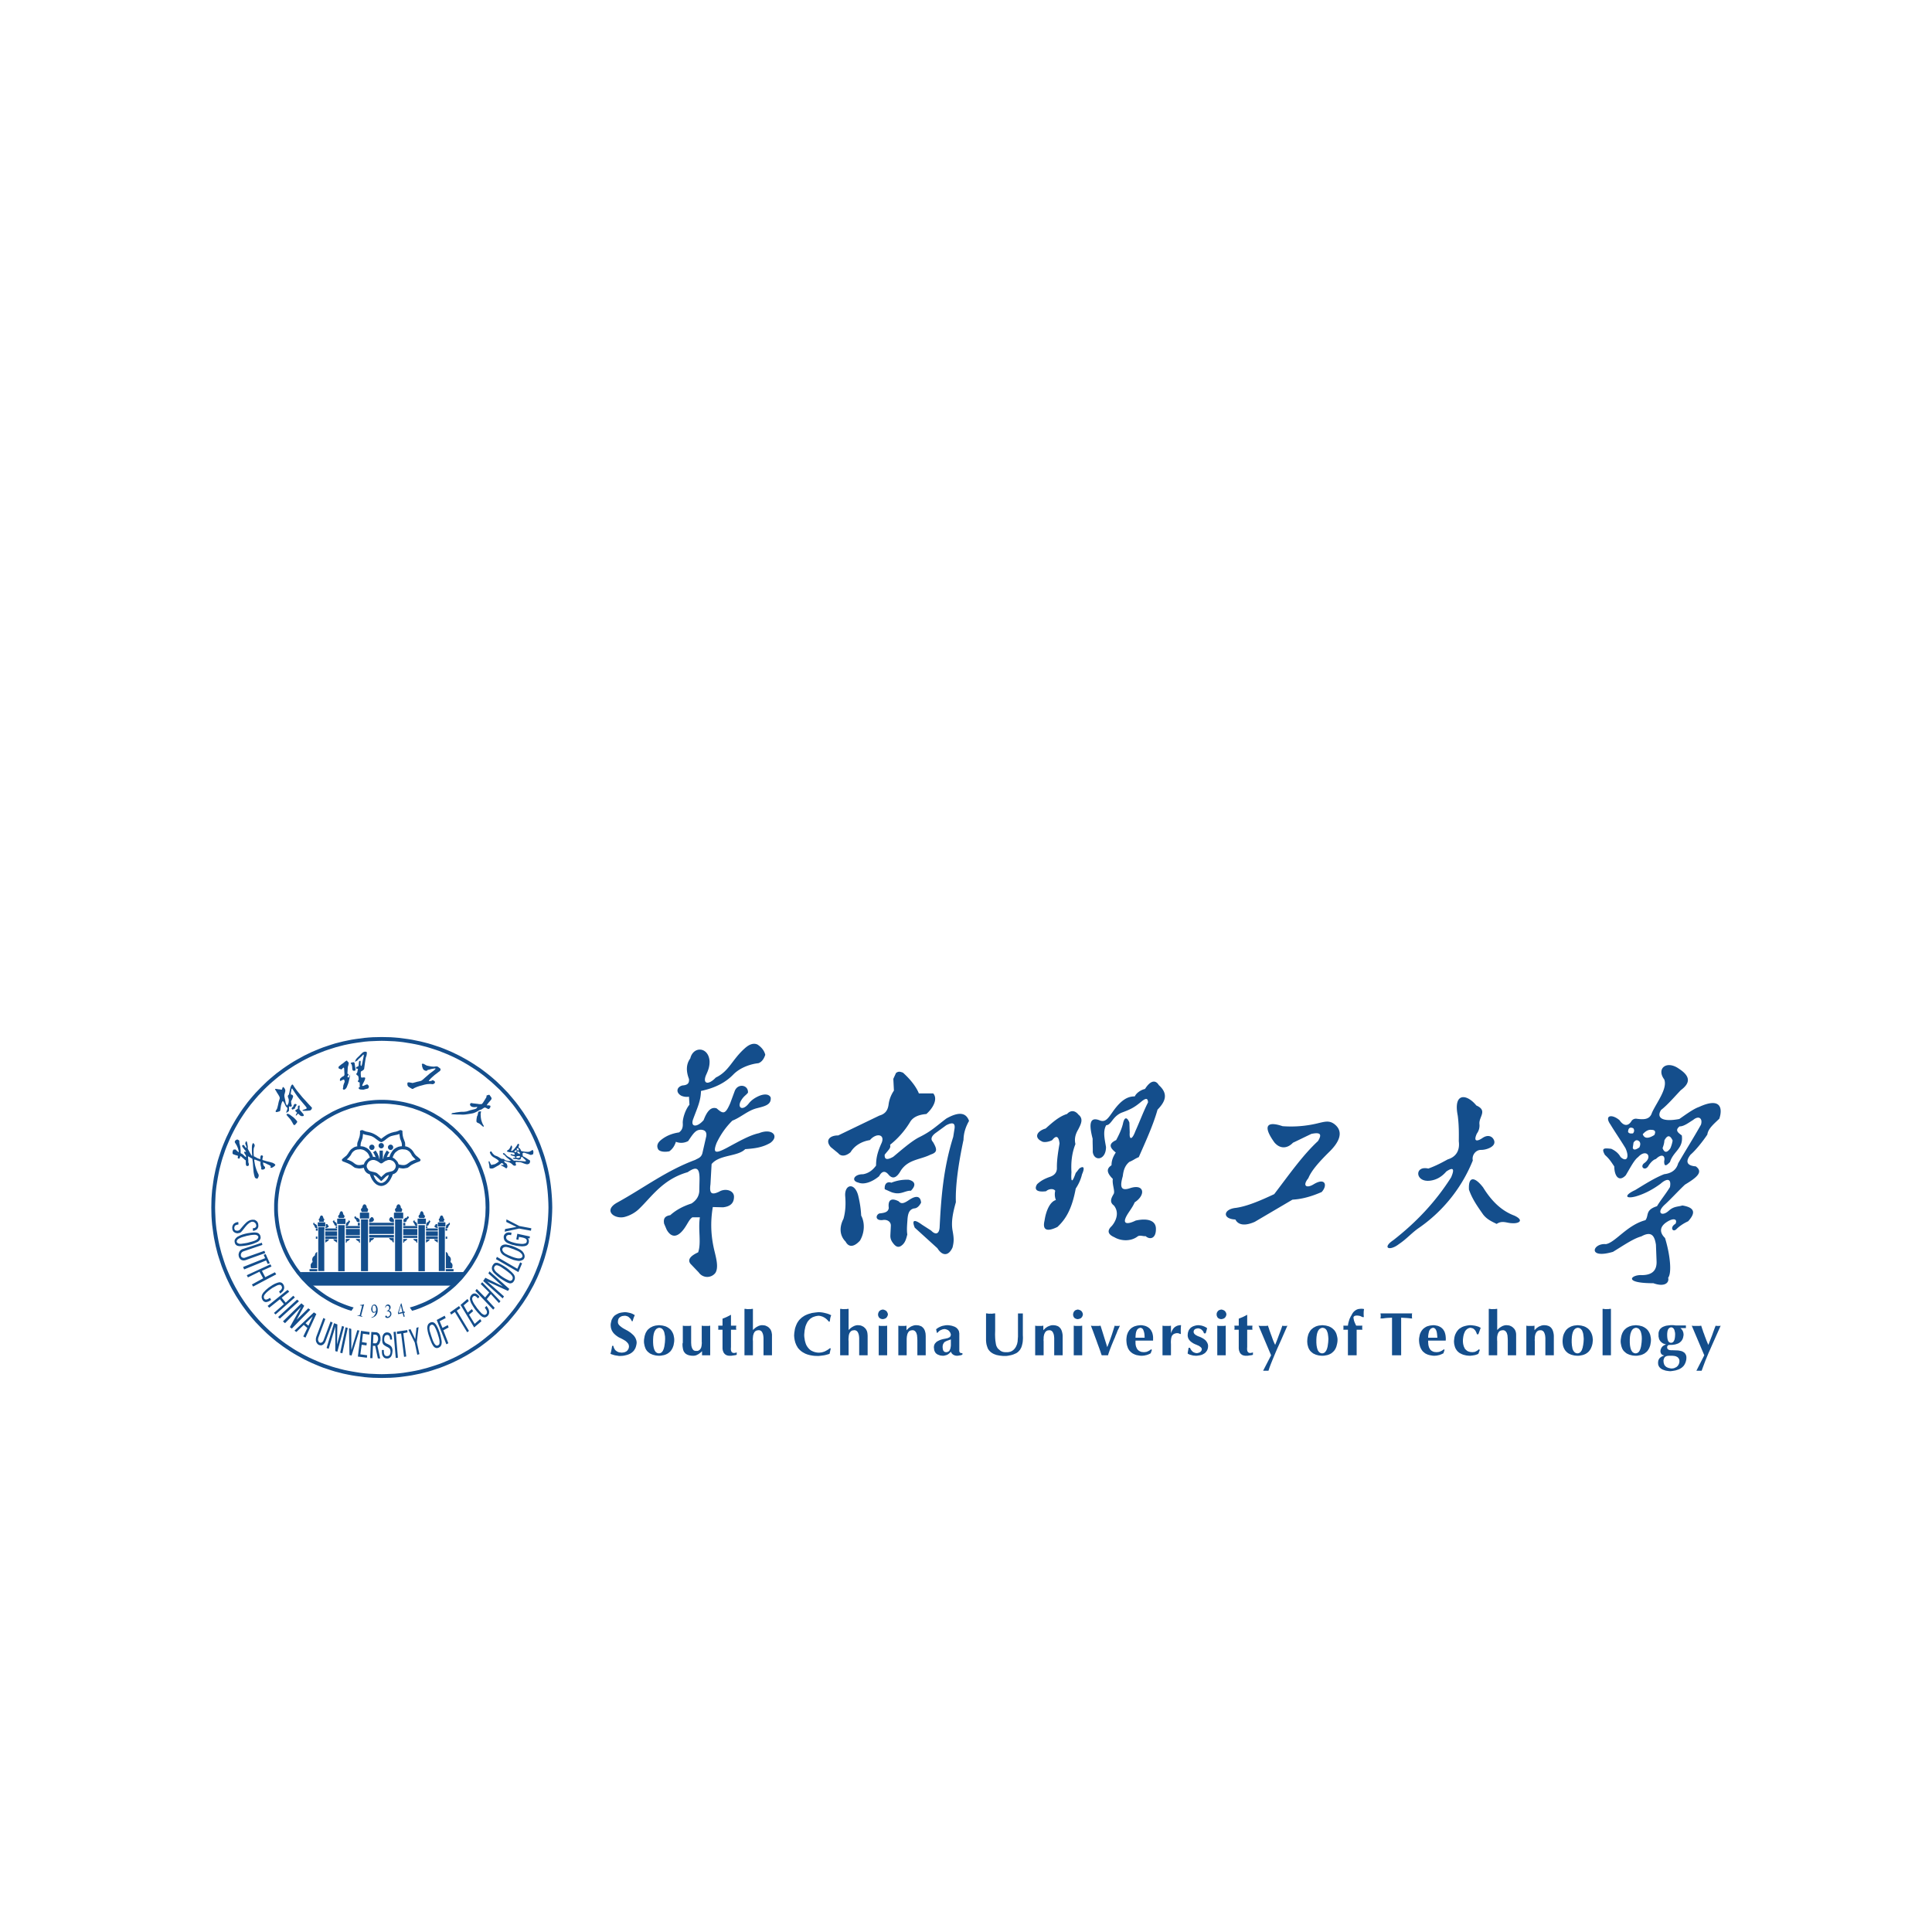 <svg width="128" height="128" fill="none" xmlns="http://www.w3.org/2000/svg"><g filter="url(#a)" fill-rule="evenodd" clip-rule="evenodd" fill="#144E8C"><path d="M29.535 68.229h.514v-.15h-.514v.15Zm.006-1.292v1.085l.401.006.013-.013.007-.018.006-.038.006-.044.006-.044v-.044l-.006-.037-.006-.032-.032-.056-.044-.05-.037-.031-.013-.02.013-.037.019-.113-.007-.044-.006-.043-.019-.044-.025-.038-.031-.031-.025-.032-.038-.025-.031-.025v-.025l-.019-.075-.013-.025-.018-.025-.02-.026-.024-.018-.038-.025-.019-.013Zm-.025-1.404h.113v-.144h-.113v.144Zm.013.539h.1v-.144h-.1v.144Zm-.006-.709v-.062h.024v-.025l.007-.05.012-.044.013-.019.019-.019.025-.019.025-.012.044-.025.038-.025.005-.032-.005-.018h.005l.007-.007h.019l.012.007.007.006.012.006.013.025v.056l-.007.02-.025.037-.018.013-.013.018-.019.025-.012.032-.013.044-.019.037-.012.013-.02.012-.018.006h-.106Zm-.515-.062v.05l-.031.006-.05-.006-.025-.006-.032-.013-.03-.012-.026-.02-.012-.018-.013-.012-.006-.013v-.031l.006-.013.013-.013.018-.012.02-.012v-.032l.012-.019.025-.019.019-.006h.056l.019.006v.189l.037.006Zm-.006 1.047.006-.245h-.257l.007.007.006.018.012.026.02.025.024.019.02.018.05.038.05.025.043.044.02.025Zm-.777 0v-.245h.257l-.007.007-.006.018-.012.026-.019.025-.025.019-.019.018-.05.038-.05.025-.044.037-.025.032Zm0-.276h.783v-.144h-.783v.144Zm0-.182h.783v-.307h-.783v.307Zm-.57-.69v-.056h-.02l-.006-.025v-.05l-.019-.044-.075-.063-.069-.05.007-.031.006-.019-.013-.006h-.012l-.02.006-.012.006-.019.007-.012.012-.012.019-.007.012v.02l.038.08.056.076.013.044.018.038.02.012.012.012.025.007h.025l.075-.007Zm.294-.946h.025l.013.012.018.013.013.019.025.044.012.037.013.057v.025l.019.019.025.018.019.025.012.026.006.025.007.031-.007.019-.012.025-.019.019-.006.018v.007l-.013.006h-.012l-.144-.006h-.17v-.007l-.006-.006v-.012l-.019-.026-.012-.018-.006-.025v-.025l.012-.025.013-.032.018-.025.02-.019.024-.012v-.032l.013-.056.012-.038.025-.037.013-.019.012-.019.02-.006.018-.006h.019v.006Zm-.972 1.83h-.263v.258h.019l.025-.013.012-.025.019-.044.013-.019.025-.012.031-.013.031-.025.032-.019.025-.025.019-.025.018-.019v-.012l-.006-.006Zm1.248-.551h.783v-.144h-.783v.144Zm0-.17h.088v-.125h-.088v.125Zm0-.163-.007-.056h.026l.006-.025v-.05l.012-.044.082-.063.069-.05-.006-.031-.013-.019h.006l.013-.006h.012l.02.006.012.006.018.007.013.012.013.019.006.012v.02l-.044.08-.05.076-.013.044-.018.038-.02.012-.018.012-.019.007H28.3l-.075-.007Zm1.015-.67h.032l.018.006.026.013.018.025.007.018.025.044.012.05.006.032.013.012.019.013.012.019.007.012.006.019v.019l-.006.025-.031.031-.007.013v.006l.007.006.006.013.006.012v.02l-.006.006h-.308l-.006-.007v-.019l.013-.025.006-.006-.006-.006v-.013l-.013-.012-.019-.019-.006-.025v-.038l.012-.012.013-.02.013-.012.019-.012.006-.032.012-.05.02-.044.012-.018.019-.025.025-.013.018-.006Zm-.207.451-.018.007-.007.012v.238l.007.013.018.006h.452l.019-.006.006-.013V65l-.006-.013-.02-.006h-.45Zm.026.32v.156l.012.007v2.746h.401V65.3h-.413Zm-1.373-.564-.006.006h-.007l-.006.013v.32l.006.006.007.006.006.006h.514l.006-.006.006-.006.006-.007v-.32l-.006-.012h-.006l-.006-.006h-.514Zm.037 3.485h.426V65.17h-.426v3.053Zm-.338-2.137h.263v.257h-.019l-.025-.013-.012-.025-.02-.044-.012-.019-.025-.012-.031-.013-.031-.025-.032-.019-.025-.025-.019-.025-.018-.019v-.012l.006-.006Zm-.671-.07h.934v-.137h-.934v.137Zm0-.181h.934v-.414h-.934v.414Zm0-.464h.934v-.144h-.934v.144Zm0-.176h.138v-.175h-.138v.175Zm.019-.413h.019l.03-.02.032-.03.025-.032.038-.019.05-.006.019-.006.019-.013.012-.013.006-.012-.006-.019-.012-.019.012.007.006-.007.013-.006.025-.006.025.012.02.026.018.018v.026l-.007.024-.025.038-.03.031-.039.032-.018.019-.013.037-.019.05-.012.025-.019.026-.025.012-.025.007h-.12v-.182Zm-.314-.99.025.005.02.007.018.018.013.02.03.037.02.044.012.069v.03l.025.02.025.019.02.025.012.025.006.025v.031l-.006.025-.013.025-.012.038v.031l-.007.006-.006.007h-.389l-.006-.007-.006-.006v-.031l-.012-.038-.013-.025-.007-.025v-.031l.007-.025.012-.025.02-.025.018-.02.031-.018v-.031l.013-.07.019-.043.025-.038.018-.019.02-.018.018-.007.025-.006h.025Zm-.294.55h.564l.012.007.007.006.006.007v.35l-.006.013h-.006l-.013.006h-.564l-.007-.006h-.012v-.012l-.007-.007v-.338l.007-.006v-.007l.012-.006.007-.006Zm.05 3.875h.463v-3.43h-.463v3.43Zm-.076-3.241v-.176l-.006-.006-.025-.025-.044-.056-.044-.05-.025-.02-.031-.006-.031.007-.038.012-.038.057-.03.069v.043l.005.025.013.026.018.018.02.025.024.02.07.018.075.013.062.006h.025Zm-.326 1.047.314.006v.288h-.019l-.038-.018-.018-.02-.013-.018-.006-.019-.006-.019v-.018l-.007-.013-.018-.006-.044-.013-.031-.012-.026-.019-.025-.025-.019-.025-.03-.044-.014-.025Zm-5.266 2.207h.514v-.15h-.514v.15Zm.508-1.292v1.085l-.395.006-.012-.013-.013-.018-.006-.038-.006-.044v-.125l.012-.032.032-.056.037-.05.038-.031.012-.02-.012-.037-.02-.113.007-.044.013-.043.012-.044.025-.038.032-.031.031-.032.031-.025.032-.025v-.025l.019-.075.012-.025.019-.025.019-.026.025-.018.044-.025.012-.013Zm-.088-1.404h.12v-.144h-.12v.144Zm0 .539h.1v-.144h-.1v.144Zm.107-.709v-.062h-.019l-.006-.025-.006-.05-.013-.044-.012-.019-.02-.019-.024-.019-.02-.012-.05-.025-.037-.025-.006-.032.006-.018h-.006l-.007-.007h-.018l-.006.007-.013.006-.013.006-.012.025v.056l.012.02.007.018.019.019.012.013.012.018.02.025.012.032.012.044.02.037.018.013.013.012.025.006h.1Zm.514-.062v.05l.031.006.05-.006.026-.006.031-.013.031-.012.025-.02.02-.018.006-.012.006-.013v-.031l-.006-.013-.013-.013-.019-.012-.019-.012v-.032l-.012-.019-.025-.019-.013-.006h-.063l-.018.006.006.189-.044.006Zm.006 1.047v-.245h.251v.007l-.012.018-.013.026-.019.025-.019.019-.025.018-.05.038-.05.025-.044.044-.019.025Zm.778 0v-.245h-.251v.007l.006.018.019.026.019.025.019.019.025.018.05.038.05.025.038.037.025.032Zm-.784-.276h.784v-.144h-.784v.144Zm0-.182h.784v-.307h-.784v.307Zm1.354-.69v-.056h.019l.006-.025.007-.05.012-.044.075-.063.07-.05-.007-.031-.006-.019.012-.006h.013l.019.006.018.006.013.007.013.012.012.019.006.012.007.02-.044.08-.057.076-.012.044-.02.038-.012.012-.018.012-.025.007h-.026l-.075-.007Zm-.288-.946h-.025l-.02.012-.018.013-.012.019-.02.044-.018.037-.013.057v.025l-.018.019-.025.018-.013.025-.019.026-.006.025-.006.031.006.019.013.025.018.019.007.018v.007h.006l.006.006h.013l.144-.006h.17l.005-.007v-.018l.02-.026.012-.018.006-.025v-.025l-.013-.025-.012-.032-.019-.025-.019-.019-.018-.012-.007-.032-.012-.056-.013-.038-.019-.037-.018-.019-.013-.019-.019-.006-.019-.006h-.012v.006Zm.965 1.83h.264l.006.251-.006.007h-.02l-.024-.013-.013-.025-.013-.044-.018-.019-.025-.012-.032-.013-.03-.025-.032-.019-.025-.025-.019-.025-.013-.019-.006-.012.006-.006Zm-2.031-.551h.784v-.144h-.784v.144Zm.696-.17h.088v-.125h-.088v.125Zm.088-.163.006-.056h-.025v-.025l-.006-.05-.013-.044-.082-.063-.062-.05v-.031l.012-.019h-.006l-.006-.006h-.019l-.019.006-.012.006-.02.007-.012.012-.012.019-.007.012v.02l.044.08.05.076.013.044.025.038.013.012.018.012.02.007h.024l.076-.007Zm-1.016-.67h-.031l-.019.006-.019.013-.025.025-.006.018-.019.044-.019.05v.032l-.019.012-.018.013-.013.019-.006.012-.006.019v.019l.012.025.012.019.013.012.006.013v.012l-.012.013-.006.012.006.02v.006h.307l.006-.007v-.019l-.012-.025v-.012l.012-.025.02-.019.005-.025v-.038l-.012-.012-.013-.02-.012-.012-.019-.012-.006-.032-.013-.05-.019-.044-.012-.018-.019-.025-.025-.013-.019-.006Zm.213.451.013.007.006.012v.238l-.006.013-.013.006h-.457l-.013-.006-.006-.013V65l.006-.013.013-.006h.457Zm-.031.32v.156l-.013.007v2.746h-.4V65.3h.413Zm1.373-.564.006.006h.006l.007.013v.32l-.013.012-.006.006h-.508l-.012-.006-.013-.013v-.32l.006-.012h.006l.013-.006h.508Zm-.464 3.485h.426V65.17h-.426v3.053Zm.771-2.137h-.27v.257h.026l.018-.013.013-.025.019-.044.012-.019.025-.012.032-.013.031-.025.031-.019.05-.05.013-.019.006-.012-.006-.006Zm-.27-.07h.94v-.137h-.94v.137Zm.007-.181h.928v-.414h-.928v.414Zm-.006-.464h.934v-.144h-.934v.144Zm.796-.176h.138v-.175h-.138v.175Zm.119-.413h-.02l-.03-.02-.025-.03-.032-.032-.037-.019-.044-.006-.025-.006-.019-.013-.013-.013-.006-.012.006-.019.013-.019-.006.007-.025-.013-.026-.006-.018.012-.025.026-.013.018-.006.013.006.013.006.024.019.038.031.031.038.032.019.019.012.037.02.05.012.025.018.026.026.012.025.007h.119v-.182Zm.313-.99-.018.005-.026.007-.018.018-.013.02-.025.037-.019.044-.019.069v.03l-.05.039-.013.025-.012.025-.012.025v.031l.006.025.018.025.013.038v.037l.006.007h.389l.013-.007v-.037l.012-.038.013-.025.006-.025v-.031l-.006-.025-.013-.025-.019-.025-.019-.02-.024-.018-.007-.031-.012-.07-.02-.043-.024-.038-.019-.019-.019-.018-.019-.007-.018-.006h-.032Zm.295.55h-.564l-.013.007-.006.006-.006.007v.35l.006.013h.006l.013.006h.564l.012-.006h.007l.006-.012v-.351l-.006-.007-.007-.006-.012-.006Zm-.514 3.875h.464v-3.43h-.464v3.43Zm.539-3.241v-.176l.013-.006.018-.025.044-.056.044-.05.025-.02.032-.006.03.007.038.012.038.057.032.069.006.006v.019l-.006.018-.007.025-.012.026-.02.018-.018.025-.025.02-.069.018-.075.013-.063.006h-.025Zm.326 1.047-.313.006v.288h.018l.038-.018.019-.02.012-.018.007-.019.006-.019v-.018l.006-.013.019-.006.044-.013.031-.012.025-.019.025-.025.025-.025.032-.044.006-.025Zm1.316-1.01h-1.642v.17h1.642v-.17Zm0 .81h-1.642v.169h1.642v-.17Zm0-.584h-1.642v.514h1.642v-.514Zm-6.206 3.04h10.883l-.871.897h-9.366l-.646-.896ZM24.513 60.687l-.043.025-.044.019-.032.025-.037.025-.057.056-.044.05-.044.044-.037.057-.038.069-.025.075-.019.013-.019.006-.037.006-.057.012-.068.013-.076.006h-.075l-.069-.006-.056-.019-.05-.018-.1-.063-.114-.088-.056-.032-.063-.037-.062-.025-.063-.032-.107-.037-.044-.013.025-.025.07-.062.075-.082.062-.075.044-.07.038-.068.019-.038.025-.031.031-.038.031-.031.038-.031.038-.025.037-.025.044-.026.05-.012.057-.019.069-.006.075-.007.081-.006.07.013.062.012.056.02.057.024.05.032.05.037.05.038.05.044.044.056.038.056.031.063.044.1.013.044.012.007Zm.126-.853.038.006.03.007.032.019.025.018.019.032.019.025.006.037.006.032-.006.037-.006.032-.019.03-.019.026-.025.025-.063.025h-.075l-.031-.012-.032-.013-.025-.025-.019-.025-.018-.031-.013-.032v-.069l.013-.037.018-.025.02-.032.024-.018.032-.02.031-.006.038-.006Zm1.36.853.019-.007.012-.043.044-.1.032-.063.037-.057.044-.056.05-.044.05-.038.05-.037.05-.032.05-.025.057-.019.138-.025.082.007.075.006.07.006.055.019.05.012.045.026.037.025.038.025.038.031.03.031.026.038.025.031.025.038.075.138.063.075.144.144.031.025-.044.013-.106.037-.063.032-.069.025-.063.038-.05.031-.119.088-.1.063-.05.018-.056.019-.063.006h-.082l-.069-.006-.069-.013-.056-.012-.044-.006-.013-.007-.018-.012-.032-.075-.031-.07-.044-.056-.037-.044-.05-.05-.057-.056-.032-.025-.037-.025-.088-.044Zm-.12-.853.032.006.038.007.025.019.025.018.025.032.013.025.012.037.007.032-.007.037-.012.032-.013.03-.025.026-.025.025-.025.013-.038.012h-.069l-.03-.012-.032-.013-.025-.025-.025-.025-.013-.031-.013-.032v-.069l.013-.037.013-.025.025-.032.025-.018.031-.02.031-.006.038-.006Zm-.62 2.15-.05-.05-.075-.069-.082-.075-.08-.069-.039-.018-.044-.02-.05-.012-.056-.019-.12-.025-.106-.031-.037-.007-.032-.018-.025-.019-.031-.019-.044-.05-.038-.056-.03-.057-.02-.056-.006-.057.006-.05.013-.044.018-.044.02-.037.018-.038.05-.063.025-.025.032-.025.031-.019.031-.018.032-.013.037-.013.07-.018h.075l.056.006.063.019.062.025.057.025.113.07.081.062.025.012.02.006h.055l.025-.006.02-.012.087-.063.107-.07.063-.024.062-.025.056-.019.057-.006h.075l.075.018.032.013.031.013.038.018.031.02.025.024.031.025.025.032.026.031.018.038.02.037.018.044.013.044.006.05-.025.113-.032.056-.037.057-.05.05-.025.019-.032.019-.031.018-.031.007-.113.031-.113.025-.056.019-.05.013-.044.019-.038.018-.082.07-.087.074-.07.07-.05.05Zm.038.39h-.075l-.038-.007-.038-.013-.037-.018-.07-.038-.062-.05-.056-.063-.05-.063-.038-.069-.031-.069-.038-.08-.012-.058.05.02.056.024.057.038.062.056.113.107.082.082.05.05.037.025.032-.025.056-.05.082-.082.106-.107.063-.056.063-.038.05-.025.05-.019-.013.057-.031.081-.031.07-.044.068-.05.063-.057.063-.063.05-.068.038-.032.018-.037.013-.038.006Zm-.038-2.646.032.006.037.006.032.019.025.019.019.031.018.025.007.038.006.031-.006.038-.007.031-.018.031-.02.025-.024.026-.032.012-.037.013-.032.006-.037-.006-.032-.013-.031-.013-.025-.025-.025-.025-.013-.031-.012-.031v-.07l.012-.037.013-.025.025-.031.025-.02.031-.018.032-.006.037-.006Zm-.113.501v.552l-.012-.006-.012-.013-.007-.038-.006-.05-.025-.081-.038-.088-.044-.1-.056-.088-.044-.07-.019-.024-.169.125.044.05.037.07.038.075.032.069.012.03.012.026-.043-.013-.044-.006-.044-.006h-.044l-.013-.038-.018-.05-.026-.069-.043-.081-.032-.057-.037-.056-.044-.057-.044-.05-.05-.05-.057-.044-.069-.044-.081-.037-.075-.032-.075-.019-.082-.012-.082-.006v-.007l.007-.106.012-.094.025-.088.038-.1.019-.057.025-.062.012-.063.006-.056.013-.113.013-.07h.012l.05.026.076.025.125.025.144.031.125.032.044.018.044.02.044.024.044.025.082.057.081.063.082.062.081.057.038.025.044.025.043.018.044.013.044-.013.044-.018.038-.025.044-.025.081-.057.075-.063.082-.062.081-.057.044-.025.044-.025.044-.019.05-.018.126-.032.138-.031.125-.025.075-.025.057-.025h.006l.012.069.019.113.006.056.013.063.019.062.025.057.037.1.026.088.012.094v.113l-.075.006-.082.012-.081.02-.07.03-.08.038-.07.044-.062.044-.05.05-.044.05-.038.057-.037.056-.038.056-.038.082-.031.069-.013.05-.012.038h-.044l-.044.006-.044.006-.044.013.007-.025.012-.032.032-.068.037-.076.044-.069.037-.05-.169-.125-.019.025-.043.069-.05.087-.05.1-.032.089-.025.081-.006.05-.007.038-.018.013-.013.006v-.552h-.22Zm-.645 1.574.025.075.031.075.032.075.037.075.044.076.1.138.057.056.044.044.05.038.044.031.056.025.05.025.063.019.056.013.07.006.062-.006.063-.013.056-.019.057-.025.05-.025.05-.031.044-.038.1-.1.056-.07.044-.068.045-.076.037-.075.038-.075.03-.075.026-.075.069-.025.069-.032.056-.037.057-.05.044-.057.037-.063.038-.075.025-.081v-.013l.006-.012v.012l.019.006.056.013.082.013.088.012h.087l.076-.012.069-.013.05-.007.037-.012.038-.012.038-.026.037-.025.076-.062.087-.063.107-.056.119-.057.119-.05.113-.044.05-.013.031-.018.026-.02.018-.018.013-.019.006-.019v-.03l-.006-.02-.013-.018-.018-.02-.026-.03-.075-.063-.1-.082-.056-.044-.05-.056-.044-.056-.038-.057-.038-.063-.037-.056-.044-.056-.05-.057-.07-.056-.075-.057-.081-.044-.057-.025-.062-.019-.076-.012v-.12l-.006-.08-.006-.057-.056-.15-.057-.151-.019-.075-.019-.088-.012-.1-.006-.1v-.076l-.007-.019-.006-.012-.006-.013-.013-.006-.03-.012-.045-.013h-.069l-.025.013-.056.025-.063.025-.07.025-.068.018-.082.013-.094.025-.093.025-.07.025-.087.038-.082.038-.075.043-.069.044-.144.1-.145.113h-.012l-.15-.112-.138-.1-.15-.088-.076-.038-.088-.038-.069-.025-.094-.025-.1-.025-.075-.013-.07-.018-.068-.025-.07-.025-.055-.025-.02-.013h-.068l-.044.013-.038.012-.012.006-.007.013-.006.012v.02l-.006.037.006.037-.006.1-.013.101-.019.088-.075.225-.056.15-.013.057-.006.082v.075l.006.044-.075.012-.063.02-.063.024-.075.044-.081.057-.07.056-.05.057-.037.056-.044.056-.037.063-.038.056-.088.113-.056.044-.1.082-.076.062-.031.032-.019.019-.012.018-.007.02v.03l.007.02.012.018.019.019.025.019.038.018.044.013.112.044.126.05.119.057.1.056.088.063.081.062.038.025.038.026.037.012.038.013.044.006.069.013.081.012h.082l.094-.012.081-.013.05-.013.026-.006.006.013.025.081.031.075.038.063.05.056.05.05.063.038.063.032.069.025h.006Z"/><path d="m25.29 52.957-.281.006-.565.025-.282.025-.551.076-.27.043-.27.05-.27.057-.269.069-.263.069-.257.081-.257.082-.257.088-.502.2-.244.107-.245.113-.238.119-.238.125-.464.264-.226.144-.22.144-.218.15-.214.157-.213.163-.207.17-.2.169-.201.175-.194.182-.188.182-.182.194-.182.188-.175.2-.17.202-.17.206-.162.214-.157.212-.15.22-.145.22-.144.225-.263.464-.125.238-.12.238-.112.245-.107.244-.106.251-.095.25-.175.515-.075.257-.07.263-.068.27-.056.27-.05.269-.045.27-.043.276-.032.275-.025.283-.025.564-.006.282v.006l.006.282.025.564.025.283.031.275.044.276.044.27.05.27.057.27.069.269.069.263.163.514.087.257.095.25.106.252.107.244.113.245.119.238.125.238.263.464.144.226.145.219.15.22.157.213.163.213.17.207.169.2.175.2.182.195.182.188.188.182.194.182.2.175.201.17.207.169.213.163.213.157.22.15.22.144.225.145.464.263.238.125.238.12.245.112.244.107.251.106.25.094.515.176.257.075.263.07.27.068.27.056.27.05.269.045.275.043.276.032.282.025.565.025.282.006.288-.006.564-.025.276-.025.282-.032.276-.043.27-.044.27-.05.269-.057.527-.138.263-.081.257-.082.257-.088.25-.094.251-.106.245-.107.245-.113.238-.119.238-.125.232-.132.226-.131.451-.289.22-.15.212-.157.207-.163.414-.339.195-.175.388-.364.182-.188.182-.194.175-.2.17-.201.169-.207.163-.213.15-.214.157-.219.144-.22.138-.225.138-.232.132-.232.125-.238.12-.238.112-.245.107-.244.2-.502.088-.257.082-.257.081-.257.069-.263.126-.54.05-.27.044-.269.037-.276.032-.275.025-.283.018-.282.013-.282.006-.282h-.006v-.006h.006l-.006-.282-.013-.282-.018-.282-.025-.283-.032-.275-.037-.276-.045-.27-.05-.27-.125-.539-.069-.263-.081-.257-.082-.257-.088-.257-.2-.502-.107-.244-.113-.245-.119-.238-.125-.238-.132-.232-.138-.232-.138-.226-.144-.219-.157-.22-.15-.212-.163-.214-.17-.206-.169-.201-.175-.2-.182-.189-.182-.194-.388-.364-.195-.175-.207-.17-.2-.169-.214-.163-.213-.157-.219-.15-.451-.288-.226-.132-.232-.132-.238-.125-.238-.12-.245-.112-.245-.107-.501-.2-.257-.088-.257-.082-.263-.081-.264-.07-.263-.068-.27-.057-.27-.05-.269-.043-.276-.044-.282-.032-.276-.025-.564-.025-.288-.006Zm.189 3.912h-.37l-.182.006-.182.013-.181.018-.182.02-.176.024-.35.063-.177.038-.169.044-.169.043-.17.05-.169.057-.162.057-.163.062-.157.063-.163.069-.314.15-.15.082-.15.088-.151.087-.144.088-.145.094-.413.3-.132.114-.131.106-.132.113-.126.12-.119.119-.238.25-.113.126-.106.131-.113.132-.2.276-.101.138-.094.144-.094.15-.088.144-.082.15-.081.158-.075.15-.075.157-.07.163-.062.157-.063.163-.063.169-.05.163-.05.169-.044.17-.044.175-.037.17-.038.175-.025.175-.025.182-.019.176-.018.181-.013.182-.006.182v.37l.006.182.012.181.02.182.018.182.05.351.076.351.043.17.044.169.1.338.063.163.063.163.063.157.069.163.075.157.075.157.081.15.082.15.088.15.188.29.3.413.114.132.106.131.113.132.12.12.118.125.157.156.163.144.17.145.169.138.181.138.176.125.376.238.194.113.195.107.2.094.207.094.207.088.207.08.213.076.22.063.144-.22-.213-.062-.207-.07-.213-.08-.201-.082-.207-.088-.194-.1-.195-.1-.194-.107-.188-.113-.182-.125-.175-.126-.176-.131-.17-.132-.169-.144-.163-.145-.269-.269-.113-.125-.107-.12-.106-.125-.107-.132-.2-.263-.094-.138-.088-.138-.088-.144-.087-.138-.082-.144-.15-.3-.138-.302-.063-.157-.056-.156-.057-.163-.056-.157-.044-.163-.05-.163-.038-.17-.038-.162-.031-.17-.025-.169-.025-.175-.019-.17-.019-.175-.012-.176-.007-.175v-.358l.007-.175.012-.176.019-.175.019-.17.025-.175.025-.17.031-.169.038-.163.044-.169.088-.326.056-.157.056-.163.057-.156.063-.157.137-.301.151-.301.082-.144.087-.138.088-.144.088-.138.094-.138.2-.264.107-.125.107-.132.106-.119.113-.125.113-.113.119-.119.125-.113.12-.106.125-.107.132-.106.131-.1.132-.095.276-.188.138-.088.288-.163.15-.081.15-.075.302-.138.156-.063.314-.113.163-.056.163-.044.163-.044.17-.044.162-.038.17-.03.169-.026.175-.025.17-.019.175-.019.175-.012.176-.006h.358l.175.006.175.012.176.02.17.018.169.025.175.025.17.032.162.037.17.044.163.044.163.044.156.056.164.057.156.056.15.063.158.069.15.069.15.075.145.081.15.082.138.081.144.088.138.094.138.094.132.094.131.1.25.214.127.106.119.113.119.12.119.112.113.125.106.12.107.131.106.125.1.132.095.132.188.276.088.144.081.138.082.15.081.145.075.15.138.3.063.158.056.156.057.163.05.157.05.163.044.163.044.17.037.162.032.17.025.169.025.176.019.169.019.175.018.527v.006l-.018.527-.02.175-.018.17-.025.175-.025.17-.032.169-.037.163-.044.169-.044.163-.05.163-.05.157-.057.163-.056.156-.063.157-.138.301-.075.15-.081.151-.082.144-.081.138-.088.144-.188.276-.094.132-.1.132-.107.131-.107.125-.106.12-.113.125-.12.113-.156.156-.157.145-.169.144-.17.132-.175.131-.175.126-.188.125-.189.113-.188.106-.194.1-.2.101-.201.088-.207.081-.207.082-.207.069-.22.063.151.219.22-.063.213-.075.207-.081.206-.088.207-.094.201-.094.194-.107.195-.113.188-.113.363-.25.351-.276.17-.145.163-.144.156-.156.12-.126.119-.119.113-.132.213-.263.106-.138.201-.276.094-.144.088-.144.175-.301.082-.15.15-.314.07-.163.062-.157.063-.163.056-.169.056-.163.05-.17.088-.338.038-.175.063-.351.025-.182.019-.176.018-.182.013-.181.006-.182v-.37l-.006-.182-.013-.182-.018-.181-.02-.176-.024-.182-.063-.35-.038-.17-.044-.176-.043-.169-.05-.17-.057-.162-.056-.17-.063-.163-.063-.156-.069-.163-.075-.157-.075-.15-.082-.157-.087-.15-.088-.145-.088-.15-.094-.144-.2-.276-.107-.138-.213-.263-.113-.126-.239-.25-.125-.12-.125-.119-.126-.113-.131-.106-.132-.113-.414-.3-.144-.095-.15-.088-.144-.087-.151-.088-.157-.082-.15-.075-.157-.075-.163-.07-.157-.062-.163-.062-.169-.057-.163-.056-.17-.05-.169-.044-.175-.044-.17-.038-.35-.063-.182-.025-.176-.019-.182-.018-.181-.013-.182-.006Zm-.188-4.163.583.012.288.02.289.025.564.075.276.044.551.113.276.068.27.07.263.08.527.176.257.1.257.107.25.107.49.238.244.132.238.131.232.138.232.145.452.3.219.163.213.163.213.17.207.175.207.182.389.376.376.389.351.414.17.206.169.22.313.439.15.232.145.226.138.238.131.238.132.238.119.25.12.245.106.251.106.257.094.257.094.264.088.263.075.263.075.27.07.276.056.27.056.281.044.276.038.282.031.282.025.289.02.288.012.288.006.289v.006l-.006.288-.013.289-.019.288-.025.288-.031.283-.038.282-.044.276-.056.282-.056.27-.07.275-.075.27-.075.263-.088.264-.094.263-.094.257-.106.257-.107.25-.12.251-.118.245-.132.238-.131.238-.138.239-.145.225-.15.232-.313.439-.17.22-.169.206-.351.414-.376.389-.389.376-.207.182-.207.175-.213.17-.213.162-.22.164-.219.15-.232.15-.232.145-.232.138-.238.131-.244.132-.49.238-.25.107-.257.106-.257.1-.527.176-.263.082-.27.069-.276.069-.551.112-.276.044-.564.075-.289.026-.288.018-.583.013-.577-.013-.288-.018-.289-.026-.564-.075-.276-.044-.282-.056-.27-.056-.275-.07-.27-.068-.263-.082-.527-.175-.257-.1-.257-.107-.25-.107-.252-.119-.244-.12-.238-.13-.238-.132-.239-.138-.232-.145-.225-.15-.22-.15-.439-.326-.206-.17-.207-.175-.207-.182-.389-.376-.376-.389-.182-.207-.175-.207-.17-.206-.326-.44-.15-.219-.15-.232-.145-.225-.138-.239-.138-.238-.125-.238-.12-.245-.118-.25-.107-.251-.106-.257-.1-.257-.176-.527-.082-.263-.069-.27-.069-.275-.056-.27-.056-.282-.044-.276-.076-.565-.025-.288-.019-.288-.012-.577v-.006l.012-.577.02-.288.024-.288.076-.565.043-.276.057-.282.056-.27.07-.275.068-.27.082-.263.175-.527.1-.257.107-.257.107-.25.119-.245.119-.25.125-.24.276-.475.144-.226.15-.232.151-.22.326-.438.17-.207.175-.207.182-.207.376-.389.194-.188.195-.188.207-.182.207-.175.206-.17.44-.326.219-.15.225-.15.232-.145.239-.138.476-.263.245-.119.25-.12.251-.106.257-.106.257-.1.527-.176.263-.082.27-.069.275-.069.27-.056.276-.056.282-.044.564-.075.289-.026.288-.019.288-.006.289-.006Z"/><path d="m16.006 60.65-.013-.013-.024-.026-.02-.006-.012-.006-.012.006-.013.025-.013.05-.018.044-.007.02-.012.005-.006.013h-.013l-.031-.006-.031-.007-.013-.012-.013-.006-.006-.013v-.013l.006-.037.007-.044.006-.019-.006-.018v-.013l-.013-.006-.044-.013-.069-.019-.063-.019-.024-.012-.02-.006-.043-.013-.025-.012-.02-.013-.018-.012-.012-.02-.007-.05.007-.062v-.031l.024-.063.013-.025.013-.02.012-.012.013-.006h.056l.019-.006h.025l.013.006.018.006.013.013.069.069.063.056.025.013.025.012h.012v-.019l-.012-.056-.02-.081-.024-.088-.038-.094-.056-.12-.063-.1-.025-.043-.025-.038-.006-.032v-.025l.012-.03.019-.032.019-.019.025-.019.044-.025.044-.013h.018l.02.013.05.025.037.032.013.012v.088l.006.081.019.076.031.119.013.087.006.082.012.1v.17l.013.024.006.013.025.013h.02l.037.019.044.037.056.05.05.05.044.044.038.025.012.007.006-.007.007-.012v-.019l-.007-.037v-.026l-.006-.012-.012-.025-.038-.05-.044-.07-.012-.037-.007-.031v-.02l.007-.006h.062l.038-.006.012-.006.007-.006-.007-.013-.012-.019-.05-.056-.05-.063-.044-.056-.032-.044-.03-.038-.026-.044-.013-.05.013-.018.019-.02.019-.005.018-.007h.038l.031.019.038.063.019.031.012.019.006.012.013.013.019.006.019.013.019.012h.006l.006-.006v-.013l-.006-.025-.013-.062-.025-.07-.025-.062-.013-.038v-.031l.013-.044.019-.044.025-.037.013-.007h.006l.012.007.006.012.013.031.013.038.006.032.012.056.013.069.013.075.006.057-.006.056v.044l.006.031.044.082.075.138.075.138.05.075.013.019h.012l.013-.007.006-.006.007-.006-.007-.013-.012-.132-.007-.206v-.213l.007-.076.006-.05.019-.05.019-.044.006-.019.012-.006.007-.006h.012l.031.025.032.038.025.043.006.044v.038l-.012.044-.02.044-.018.037-.006.032-.007.056-.006.063v.206l.006.088.007.076v.037l.081.038.132.075.069.031.063.025.031.007.025.006h.019l.012-.006.007-.013v-.025l-.007-.056.013-.063.006-.031.013-.02.012-.018.02-.012h.024l.019.006.025.006.013.006.018.02.007.012.006.018v.02l-.019.056-.012.069-.007.031v.031l.007.026.012.012.1.031.176.05.182.044.113.032.037.012.05.013.05.025.05.031.045.032.025.03.006.02v.019l-.025.037-.075.063-.07.044-.05.025-.037.006-.032-.006h-.025l-.006-.006v-.026l.006-.012.007-.019.006-.013v-.018l-.013-.019-.018-.019-.038-.025-.056-.031-.076-.032-.137-.069-.1-.037-.032-.013-.019-.006h-.012l-.007.006v.044l.013.063.012.063.02.03.03.032.044.05.013.038v.05l-.006.013-.013.018-.013.013-.037.025-.038.019-.037.006h-.038l-.05-.012-.019-.013-.006-.019.006-.037v-.032l-.006-.044-.025-.087-.02-.094-.005-.082.006-.081.006-.02-.382-.144h-.006l-.02.007-.006.006-.006.013v.056l.019.1.025.145.019.087.025.088.031.1.032.094.069.164.05.1.012.031.013.038v.031l-.006.044-.013.044-.019.038-.019.03-.012.026-.019.019-.012.012h-.013l-.006-.006-.057-.025-.063-.025-.024-.057-.02-.062-.018-.063-.013-.063-.025-.138-.025-.288-.012-.138-.007-.132-.012-.125-.013-.081-.006-.07-.006-.043-.006-.013-.038-.025-.082-.044-.094-.056-.056-.032h-.006l-.006.013v.05l.006.088.012.1V61l.025.07.013.068v.031l-.006.026-.013.025-.019.018-.044.013h-.056l-.025-.019-.013-.019-.012-.025-.007-.031-.006-.038-.006-.144v-.094l-.025-.019-.025-.012-.05-.05-.057-.05-.056-.05-.063-.05ZM19.48 57.464l-.051.032-.019.012h-.044l-.025-.025-.012-.012-.006-.025v-.025l.012-.02.019-.024.025-.026.025-.018.019-.02.012-.018.007-.019v-.019l.006-.018.012-.025.013-.02.019-.024.018-.013.02-.012.018-.007h.025l.019.007.019.006.019.012.012.013.013.025-.007.013-.025.044-.037.056-.032.056-.012.05-.006.013v.013l-.007.006h-.006l-.012.006-.007-.006-.025.012Zm.068.12.1-.076.088-.056v-.138l.013-.038.025-.019.037-.018h.02l.012.006.006.013.006.025-.006.062-.006.07v.056l.006.037.044.063.082.094.112.132.013.019.019.05.006.025-.006.025v.006l-.013.013-.013.006h-.012l-.031.006h-.063l-.031-.006-.026-.013-.024-.012-.032-.02-.025-.03-.05-.044-.032-.031h-.024l-.013.006-.013.012-.031.044-.05.044-.019.013-.012.006-.007-.013v-.025l.032-.069.025-.044.019-.031.012-.013-.138-.137Zm-.965-.145.006-.025.013-.081.012-.088.031-.12.02-.056.018-.05.019-.037.019-.026h.025l.012.013.013.013.025.037.031.05.057.113.037.082.013.025.019.025.018.019.038.037.019.02.012.024v.025l-.006.057-.025.062-.025.07-.019.068v.013l.006.006.007.006.006-.006.031-.013.032-.018.069-.057.03-.025v-.294h.045l.081.012.02-.006.012-.006.012-.019.013-.019v-.063l-.013-.019-.012-.037-.007-.056-.006-.057-.006-.044v-.025l.006-.025.019-.031.019-.031.037-.082.038-.1.013-.044v-.038l-.013-.031-.013-.02-.018-.018-.02-.013-.024-.012-.025-.006-.02-.007-.012-.012-.006-.013v-.025l.006-.075.025-.125.007-.063.012-.044.013-.025.012-.012h.013l.012.006.007.012.012.02.056.093.12.182.144.207.125.163.138.163.157.188.075.088.063.075.044.063.012.031v.025l-.018.013-.026.018-.031.013-.075.025-.07.025-.043.025-.019.019v.013h.006l.007.006.062.006h.113l.144-.006.132-.013.031-.006.026-.006.018-.013.02-.012.03-.032.02-.031.018-.056.006-.032-.03-.031-.082-.088-.139-.15-.181-.201-.1-.107-.107-.119-.113-.138-.12-.144-.112-.138-.107-.144-.087-.125-.075-.12-.013-.018-.013-.007-.018-.006-.02.006-.018.013-.019.019-.012.019-.05.1-.02.081-.018.076-.019.075-.025.144-.038.144v.006h-.006l-.019.007-.012.012-.013.02-.006.018-.006.019v.05l.006.025.006.006v.007l.013.037.019.05.006.032.012.031v.075l-.006.063-.006.056-.013.05-.019.038-.018.038-.02.031-.018.019-.012.019h-.013l-.012-.007-.007-.018-.012-.02-.02-.05-.018-.03-.013-.038-.012-.075-.019-.107-.031-.138-.013-.063-.012-.056v-.1l.025-.094.025-.1.012-.057v-.05l-.012-.044-.013-.044-.043-.063-.044-.05-.02-.012-.018-.007-.012.013-.013.012-.019.05-.013.05-.012.038-.019.013h-.037l-.063-.013-.12-.012-.112-.02-.075-.005h-.013l-.012.006-.007.012v.007l.007.031.025.031.031.044.038.075.056.088.075.12.032.056.025.05.012.038.006.03v.057l-.012.032-.025.081-.031.1-.02.095-.018.087-.025.107-.025.094-.019.069-.031.05-.057.094-.006.019-.006.012.006.013v.012l.019.013.031.013h.032l.024-.007.032-.006.012-.006.013-.013h.05l.025-.012.031-.013.02-.019.018-.044.006-.05.007-.05v-.019Zm.395.42.006-.012.012-.025.013-.013.019-.006.019-.006.018-.006.032.006.031.019.044.018.05.031.1.076.113.081.1.094.082.088.031.038.026.037.018.032v.019l-.025.05-.063.075-.03.038-.032.03-.032.013-.025.007-.012-.013-.019-.013-.019-.024-.012-.026-.032-.056-.031-.056-.037-.063-.044-.07-.044-.062-.05-.062-.107-.12-.1-.119ZM22.758 54.731h.012l.007.006.018.025.007.063.006.1.006.113.007.113v.044l-.007.038-.012.025-.044.043-.019.007-.044.019-.094.069-.019.025-.018.019-.007.006-.006.006h-.006l-.007-.006-.006.025-.012.063v.03l.006.032v.007l.006.012h.02l.05-.019.062-.031.063-.032.043-.012.02.006.018.019.006.025.013.032.006.056-.006.038-.013.03-.025.057-.019.063-.018.044-.007.044-.006.05-.006.063-.013.056-.006.031.006.02.013.018.019.012.025.007h.025l.025-.007.031-.018.025-.02.032-.03.031-.044.031-.05.025-.07.032-.081.037-.094.032-.113.05-.213.031-.15.013-.094v-.032l-.019.044-.031.094-.013.038-.019.025-.012.006h-.019l-.019-.006-.025-.013-.019-.012v-.02l.006-.018.013-.025.031-.038.02-.043v-.026l-.007-.012-.013-.013-.012-.006-.032-.012-.012-.007.006-.044.006-.113.007-.131.006-.107.006-.056.025-.082.02-.081.012-.075v-.026l-.013-.025-.012-.018-.02-.02-.037-.037-.019-.025v-.012l-.012-.007-.006-.006h-.013l-.031.013-.032.018-.069.05-.056.05-.056.045-.1.068-.05.038-.05.044-.051.038-.031.037-.02.025v.032l.007.025v.025l.013.006.012.013.025.012.031.013.095.031.025-.006.025-.019.019-.019.018-.025.044-.038.019-.012Zm.52-.238.013.018.006.026.013.037.018.082.007.087.006.076.013.063.012.025.019.018.031.013.038.006.044-.006.025-.006.019-.02.012-.018v-.088l-.012-.063-.02-.112-.018-.113-.012-.088-.013-.025-.019-.019-.019-.006-.03-.006-.064.012-.069.013-.025.012-.012.013-.006.012v.007l.012.025.019.012.012.013Zm.39-.226-.151.082.006-.025.019-.063.025-.044.025-.044.044-.056.056-.057.125-.119.107-.113.05-.044.044-.044.038-.025.037-.018.032-.013.037-.006h.07l.03.006.026.013.006.012.006.013.006.012v.013l-.006.081-.012.082-.025.088-.026.062-.025.138-.037.245-.032.244-.018.132-.006.019-.02.025-.025.025-.03.025-.064.038-.044.024-.012.007-.012.019-.007.018v.026l-.006.068.006.1.007.095.012.056.006.013.013.012.012.006h.02l.055-.006.07-.006h.037l.025.006.013.006.012.007.006.012v.057l-.018.056-.025.063-.031.069-.063.119-.026.056-.024.044-.007.038v.012l.013.013.012.006h.026l.056-.019.056-.025.057-.025.05-.025h.025l.025-.006h.012l.02.006.062.063.019.031.006.031v.032l-.006.031-.013.032-.025.031-.037.019-.05.012-.088.02-.044.012-.038.012-.044.013h-.081l-.1-.007-.05-.006-.045-.019-.018-.006-.013-.013-.013-.018-.006-.013-.006-.031.006-.019.013-.012.019-.013.018-.012.013-.007.013-.019-.007-.019-.006-.062v-.176l-.006-.025-.007-.006-.037-.006-.038-.02-.019-.018-.012-.019-.006-.019.006-.018.025-.025.025-.044v-.07l-.006-.075-.013-.062-.012-.044-.038-.031-.05-.038-.019-.019-.012-.025-.007-.012v-.013l.007-.012.006-.02.025-.024.025-.038.012-.056.013-.063.006-.056.013-.038.006-.013v-.019l-.012-.006h-.082l-.012-.012-.013-.013-.006-.019v-.019l.006-.025.013-.018.03-.02.039-.012.025-.006.018-.012.02-.02.012-.018.012-.088.006-.088.013-.106v-.013l.013-.006.03-.025.02-.006h.019l.012.006.006.012.007.05v.057l-.007.056v.057l.007.05.012.038.013.012.012.006.013-.006.012-.012.032-.107.037-.188.038-.182.025-.119.013-.056v-.057l-.007-.019-.006-.012h-.013l-.018.012-.088.1-.213.189-.088.1ZM27.968 54.556l-.02-.02V54.5l.02-.019.019-.006h.044l.024.006.026.007.025.018.05.025.044.026.044.025.05.018.113.025.169.032.088.006.068.006.063-.006.044-.006.07-.006h.05l.062.03.075.057.063.05.031.026-.006.018v.044l-.006.025-.013.025-.012.025-.025.02-.063.043-.12.094-.15.113-.15.132-.088.081-.069.075-.044.05-.019.026-.012.025v.012l.012.006h.025l.063-.006.082-.019.037-.025.032-.018.037.018.05.025.038.032.025.025.006.019v.025l-.012.031-.019.031-.013.013-.018.019-.02.006-.018.013-.031.006-.025.006h-.038l-.031-.006-.082-.007h-.075l-.075.007-.075.006-.157.031-.157.044-.17.044-.169.057-.075.031-.069.031-.056.025-.038.026-.012.012-.02.006-.012.007h-.018l-.038-.007-.038-.018-.075-.044-.082-.05-.03-.02-.026-.025-.025-.03-.019-.038-.006-.038-.006-.031v-.07l.006-.024.013-.02.012-.012.025-.006h.063l.037.006.038.006.069.013.063.013h.037l.044-.013.1-.025.132-.038.12-.025.093-.025.057-.012.1-.07.176-.156.181-.157.113-.1.1-.075.145-.107.062-.05.05-.05.02-.019.006-.019V54.8l-.006-.013h-.044l-.057.007-.069.012-.075.013-.157.044-.113.025-.025.025-.018.025-.032.006h-.038l-.03-.006-.039-.013-.062-.037-.032-.025-.024-.038-.026-.056-.025-.076-.012-.037-.007-.038v-.031l.007-.032ZM32.168 56.787l-.081.132-.088.138-.056.069-.013.012-.025.007-.031.006h-.113l-.057-.006-.075-.013-.107-.012-.119-.013-.094-.012-.056-.013h-.056l-.02.013-.012.018-.012.02-.013.024v.038l.006.025.02.031.037.038.044.031.044.013.05.012.094.007.081-.007.063-.006h.044v.013l-.013.018-.019.032-.012.019-.019.012-.025.019-.031.012-.07.025-.087.02-.195.05-.206.068-.05.013-.05.006-.05.006-.057.007h-.12l-.119.006-.15.019-.138.019-.113.025-.069.006-.044.006-.031.013-.037.025-.007.013-.006.012.006.006.006.007.138.012.251.012h.2l.095.007h.106l.1-.007.132-.018.17-.025.15-.026.088-.018.063-.02.1-.043.113-.056.1-.063.082-.038.087-.025.094-.063.088-.056.032-.012.037.006.038.006.037.02.07.037.05.03h.024l.02-.005.012-.007.031-.018.025-.032.025-.037.013-.038.006-.037-.006-.038-.013-.007-.012-.012h-.019l-.025-.006-.05-.007-.057-.006h-.03l-.007.006-.006.007v.006h-.013l-.006-.013.006-.018.019-.038.037-.05.044-.057.1-.113.076-.094.025-.037.012-.038-.012-.062-.038-.063-.044-.056-.031-.05-.025-.02-.025-.006-.038.013-.05.012-.037.013-.02.012-.012.007-.006.012v.07l-.006.024-.013.019-.044.075Zm-.294.847-.013.056-.019.126.007.093.006.12.019.125.025.1.031.088.031.081.032.07.031.05.019.037.012.038-.006.019-.006.006h-.025l-.032-.013-.188-.163-.056-.037-.056-.025-.05-.02-.032-.024-.019-.019-.012-.019-.007-.019v-.1l.013-.119.012-.05.007-.044.012-.044.019-.031.019-.063.012-.05.007-.05.012-.05.007-.019.012-.019.012-.013.02-.012.087-.006h.057ZM33.992 60.36l.026.007.025.013.018.012.013.012.013.02.006.018.006.019v.019l-.006.019-.019.006h-.05l-.063-.012-.044-.02h-.019l-.018-.006h-.013l-.019.007-.012.006-.006.013-.007.006.007.012.006.013.019.012.018.007.032.012.069.019.087.025.038.019.025.019.013.018.006.013-.006.012-.007.013-.025.013h-.025l-.031.006h-.019l-.012.006-.02.013-.018.012-.006.006v.007l.006.006.006.006.025.007.032.006.069.006h.094l.025.006.037.013.038.019.038.006h.043l.044-.006.025-.007.013-.006.013-.012.012-.013.013-.038.019-.062.012-.025.019-.02h.019l.025.013.044.038.037.038.038.037.05.044.044.044.031.044v.019l-.006.012-.013.007-.025.006h-.05l-.05-.006-.063-.007-.088-.006-.094-.006-.094-.007-.087-.012-.088-.006h-.144l-.013-.013-.019-.006-.037-.038-.063-.056-.063-.05-.056-.032-.113-.056-.056-.038-.057-.044-.05-.05-.056-.063-.032-.025-.025-.019-.031-.006h-.019l-.019.006-.012.02v.018l.012.032.05.03.05.026.032.044.05.056.056.057.063.05.12.094.068.044.019.012v.007l-.019.006-.044.012-.025.007h-.087l-.044-.013-.088-.019-.05-.019-.038-.024-.044-.032-.019-.019-.025-.006-.019-.012h-.025l-.043.006-.044-.013-.044-.019-.05-.031-.038-.025-.056-.031-.063-.038-.063-.025-.056-.025-.038-.006-.056-.032-.057-.05-.056-.056-.038-.05-.019-.032-.018-.031-.026-.025-.018-.013-.019.007-.031.018-.02.025-.012.02.032.08.044.076.018.031.025.025.025.032.026.018.062.05.07.038.124.076.1.069.032.03.025.032.013.019v.019l-.007.012-.006.013-.019.012-.018.013-.032.025-.044.032-.062.037-.063.038-.081.019-.075.012-.05.019-.026.006-.013-.006-.018-.025-.019-.025-.019-.038-.031-.07-.031-.062-.013-.018-.013-.007h-.012l-.006.007-.013.024-.006.026.006.03.013.057.018.076.013.081.006.082.007.056.006.013.006.006.012.013.013.006.038.006.037.006.076-.006.05-.012.069-.032.1-.056.107-.063.075-.038.069-.044.081-.069.019-.018.019-.013.019-.006.018-.006h.02l.018.012.031.02.026.03.018.02.007.012.006.012-.006.006-.026.007-.025.006h-.087l-.02.006h-.018l-.006.007v.006l.025.019.056.025.07.037.08.044.07.05.044.026h.018l.02-.007.018-.019.019-.03.012-.039v-.044l-.006-.043-.013-.044-.018-.044-.02-.032-.024-.025-.013-.006-.031-.012-.025-.02-.032-.037-.03-.044-.007-.012-.006-.006.006-.007v-.006l.025-.006.031.006.082.019.081.025.07.025.08.025.038.025.044.025.044.031.05.044.044.044.038.025.037.013.026.006.043-.006.044-.013.013-.012v-.038l-.006-.025-.013-.031-.006-.025-.006-.032.006-.031.006-.019.013-.012.018-.007h.025l.07.007.087.006h.056l.057.012.05.013.057.019.106.044.094.031.044.013.044.006.05.006.05-.012.044-.02.038-.024.025-.038.012-.038.007-.031.006-.044-.006-.025-.007-.019-.018-.019-.026-.012-.08-.05-.101-.07-.1-.062-.063-.037h-.02l-.018-.013-.019-.013-.012-.012-.013-.012-.006-.02-.006-.012.006-.019v-.031l-.013-.032v-.05l.013-.019.025-.024.019-.007.019-.006.044.006.05.013.069.025.081.025.088.031.075.032.038.012.025.006h.025l.019-.006.037-.018.032-.007h.012l.02-.006.011-.025.013-.057.006-.081-.006-.044-.013-.038-.012-.025-.019-.012-.019-.007h-.018l-.013.007-.006.006-.007.019-.018.012-.038.013-.069.044-.025.006-.031.012h-.038l-.038.007-.087-.007-.094-.006-.163-.025-.082-.019-.012-.006-.013-.012-.006-.013-.006-.019-.013-.031-.019-.044-.025-.031-.025-.032-.025-.019-.031-.018-.007-.007-.006-.018v-.038l.013-.038.006-.012v-.013l.012-.025.007-.018v-.02l-.007-.018-.006-.025-.012-.013-.013-.012h-.031l-.013.012-.019.013-.012.019-.013.03-.044.07-.068.094-.076.094-.069.075-.037.032-.025.018-.032.013-.025.006-.019-.006-.012-.006-.006-.007.006-.012.037-.094.026-.088.006-.025v-.038l-.013-.031-.019-.044-.012-.012-.006-.007-.013.007-.006.012-.025.038-.025.062-.032.057-.031.05-.031.044-.032.019-.025.012-.019.013-.018.019-.026.03-.012.02-.006.006.006.013.006.006.025.006.038.012.07.02.093.012.1.012.075.007Zm.088-.03h.044l.075-.013.013-.007.012-.018.007-.019v-.05l-.013-.013-.025-.006h-.025l-.031.019-.025.012-.013.025-.012.02-.007.03v.02Zm.17-.151-.007-.006-.006-.026-.006-.012v-.012l.006-.013.012-.013.032-.018.019-.013.006-.006h.013l.006.006.006.019.019.031.019.032.006.018v.025l-.006.007-.013.019-.019.012-.025-.006-.025-.013-.031-.025-.007-.006Zm.03.188-.005-.025.006-.038.006-.012.013-.013h.019l.024.013.044.031.032.025.012.013.007.012.006.013v.044l-.007.019-.006.006h-.006l-.006-.006-.013-.007-.037-.019h-.026l-.024-.019-.038-.037Zm-.08.32.006-.025.012-.032.013-.012.006-.013.019-.006h.019l.069-.006.062-.006.025.012.025.031.007.013v.019l-.007.006-.012.006-.025.013-.038.019-.012.006-.026.006H34.3l-.076-.019-.025-.012ZM20.432 71.833l-.188-.163.477-.457-.289.62Zm-.307-.056.238.207-.27.558.145.081.72-1.567-.162-.107-1.285 1.21.125.088.489-.47Zm-.922.15.132.094 1.223-1.247-.132-.094-.771.758.501-.928-.188-.163-1.222 1.198.138.119 1.066-1.078-.747 1.341Zm-.664-.564-.113-.106 1.26-1.154.12.107-1.267 1.153Zm-.282-.276-.107-.1.659-.583-.264-.326-.708.564-.107-.119 1.323-1.066.107.12-.496.4.263.327.502-.458.107.113-1.28 1.128Zm-.37-1.103.075.138-.056.037-.05.032-.05.025-.044.019-.044.012-.038.013-.044.006H17.6l-.032-.006-.038-.013-.025-.012-.03-.02-.026-.018-.025-.031-.025-.032-.019-.037-.019-.044-.018-.05-.007-.044v-.044l.006-.05.007-.044.018-.05.026-.044.03-.056.045-.057.056-.056.057-.063.069-.063.075-.062.075-.063.082-.056.087-.057.082-.056.163-.088.081-.032.076-.03.069-.02.062-.012h.044l.044.006.044.013.038.019.03.024.032.026.025.037.025.044.02.038.012.037.012.075v.076l-.012.037-.013.038-.012.038-.02.031-.024.038-.032.037-.031.032-.038.03-.037.038-.044.032-.075-.138.069-.056.056-.05.038-.05.018-.045.013-.043v-.038l-.012-.031-.013-.038-.025-.038-.031-.031-.02-.006-.024-.007-.025-.006H18.5l-.031.006-.044.007-.044.018-.05.02-.094.05-.094.05-.094.05-.088.062-.088.063-.081.063-.082.069-.075.069-.075.088-.025.03-.025.038-.013.032-.012.031-.007.025v.025l.007.05.012.044.019.032.025.025.031.019.038.006h.05l.063-.019.075-.038.088-.056Zm-1.116-.746 1.53-.809-.088-.138-.64.326-.219-.42.633-.288-.069-.144-1.567.72.075.145.765-.376.245.438-.747.408.082.138Zm.696-2.1.132-.057.275.608-.137.05-.107-.231-1.455.595-.069-.163 1.461-.583-.1-.22Zm-1.643.119.026.063.037.056.019.031.025.02.025.024.031.019.063.025.038.006.037.007h.038l.037-.007.038-.006.044-.012 1.291-.464-.056-.15-1.291.457-.044.012h-.044l-.038-.006-.037-.012-.038-.025-.032-.026-.018-.03-.013-.038-.006-.038v-.038l.006-.044.02-.044L16 67l.031-.038.038-.025.038-.025 1.278-.433-.037-.144-1.317.433-.038.025-.037.019-.025.031-.031.025-.02.032-.024.037-.013.032-.025.075-.006.031-.006.038.006.075.012.069Zm-.144-1.016.013.063.025.025.012.019.02.012.024.013.032.012.03.013.045.006h.1l.088-.012.138-.02.144-.024.107-.025.106-.031.125-.032.12-.038.081-.03.05-.026.044-.019.031-.025.032-.025.019-.025.018-.025.013-.025.006-.019.013-.031v-.032l-.013-.031-.025-.025-.012-.013-.02-.018-.024-.013-.032-.013-.031-.012-.044-.006h-.1l-.094.006-.113.013-.125.025-.132.025-.125.037-.12.032-.113.037-.087.038-.05.025-.038.019-.037.025-.032.025-.019.025-.019.025-.012.025-.013.025-.006.025Zm-.131.063-.007-.05v-.044l.013-.075.019-.032.025-.031.025-.038.031-.03.05-.045.057-.038.069-.03.069-.038.081-.032.082-.031.087-.025.088-.025.176-.038.169-.025.163-.019.138-.006.063.006.062.006.063.02.05.024.044.038.037.044.02.025.012.025.012.031.007.032.012.056v.044l-.006.044-.013.038-.018.037-.026.031-.024.038-.038.031-.044.038-.063.031-.081.038-.088.038-.094.037-.094.032-.188.05-.094.019-.1.018-.107.013-.1.013-.1.006-.095.006-.075-.006-.056-.013-.044-.012-.038-.02-.031-.024-.032-.025-.018-.032-.02-.031-.018-.044-.012-.05Zm1.216-.752-.02-.17.032-.006.038-.006.037-.007.038-.018.038-.025.025-.032.012-.018.007-.026.006-.025v-.025l-.013-.056-.012-.044-.019-.031-.019-.025-.031-.032-.032-.025-.037-.019-.032-.012-.037-.006h-.063l-.037.012-.07.031-.068.044-.07.057-.068.062-.126.145-.113.144-.056.069-.044.056-.044.044-.037.038-.038.025-.044.012-.056.013-.07.012h-.037l-.05-.012-.056-.013-.057-.031-.031-.019-.025-.019-.025-.025-.019-.031-.019-.031-.019-.044-.006-.038-.006-.044-.007-.069.007-.056.012-.056.02-.044.024-.044.025-.038.032-.025.03-.025.07-.038.063-.025.062-.012.057-.007.012.163-.075.013-.063.018-.05.02-.037.03-.025.032-.013.044-.013.044v.056l.007.044.019.031.012.032.025.019.031.012.032.013.037.006h.038l.056-.006.044-.02.038-.018.031-.025.1-.12.1-.118.107-.12.107-.106.056-.05.063-.044.063-.037.069-.032.069-.019.075-.012h.081l.088.006.031.013.026.018.03.02.026.018.025.019.025.025.02.031.018.032.019.037.012.038.006.05.007.044v.1l-.013.044-.012.038-.02.031-.018.031-.025.032-.025.018-.063.038-.056.025-.063.02-.056.011Zm17.629-.157.783.144.025-.163-.796-.15-.852-.44-.013.17.677.332-.752.138-.032.176.96-.207Zm.714.526-.833-.181-.07.37.139.031.037-.194.075.012.1.019.095.019.062.018.063.026.05.025.019.019.019.018.013.02.012.018.012.025v.088l-.012.044-.025.037-.019.02-.019.012-.025.012-.025.006-.056.013-.057.013h-.125l-.138-.013-.144-.019-.144-.031-.138-.038-.12-.037-.1-.044-.044-.02-.043-.024-.038-.025-.025-.019-.025-.025-.013-.025-.012-.02-.013-.024-.006-.038v-.062l.012-.032.013-.025.019-.025.031-.019.038-.019.043-.012h.05l.057.006.063.013.031-.163-.081-.013-.075-.006h-.076l-.069.019-.044.012-.037.025-.038.032-.031.03-.032.039-.018.044-.013.037-.006.044v.05l.006.05.006.044.02.044.012.044.025.038.031.031.032.038.05.037.062.038.07.031.162.063.094.031.094.019.094.025.094.019.1.013.095.012.088.006.087.007.075-.007.076-.006.063-.013.037-.012.038-.019.037-.019.032-.031.025-.031.025-.038.019-.044.012-.05.006-.038v-.075l-.006-.038-.012-.03-.013-.032-.013-.031-.024-.032.113.025.024-.132Zm-.683 1.449H34.3l-.05-.013-.07-.013-.087-.024-.094-.032-.088-.031-.1-.044-.126-.05-.188-.094-.087-.063-.057-.056-.038-.05-.025-.05-.006-.026V66.8l-.006-.025.006-.025.006-.025.013-.019.012-.019.02-.019.024-.018.025-.013.032-.012.037-.007.038-.006h.038l.043.006.057.013.081.019.12.044.125.044.107.037.081.038.094.037.082.038.062.031.088.063.057.056.024.025.02.026.018.025.013.025.006.031.006.025.006.025-.006.025-.006.02-.013.024-.018.019-.02.019-.024.012-.032.013-.037.013-.038.006Zm.32-.044-.019.044-.025.044-.032.03-.037.026-.044.025-.044.013-.05.018-.044.007-.056.006h-.057l-.069-.013-.075-.012-.163-.038-.081-.031-.082-.031-.182-.076-.181-.094-.082-.05-.075-.044-.063-.05-.038-.044-.03-.037-.032-.044-.019-.05-.019-.05-.012-.05-.007-.05v-.051l.013-.057.019-.043.025-.044.031-.038.038-.025.037-.025.044-.019.044-.012.05-.007.057-.006.069.007.081.018.094.019.195.056.181.07.163.075.15.075.07.037.056.044.05.038.038.044.031.044.032.044.018.043.026.057.012.05.006.05v.05l-.012.057Zm-1.825-.057-.062.15 1.486.86.244-.577-.125-.069-.188.426-1.355-.79Zm1.029 1.499.012-.05.013-.044-.006-.032v-.025l-.013-.031-.013-.031-.018-.032-.063-.075-.038-.044-.069-.056-.1-.082-.107-.081-.087-.063-.094-.063-.1-.069-.1-.069-.127-.062-.043-.013-.038-.012-.038-.007h-.03l-.026.007-.025.006-.019.013-.031.03-.032.038-.018.044-.007.05v.025l.007.026.025.062.018.032.026.037.031.038.038.044.069.056.093.075.1.082.089.063.081.056.1.063.088.05.07.037.056.026.062.03.057.026.044.013h.031l.025-.007.025-.006.019-.013.031-.025.032-.037Zm.113.081-.026.044-.025.038-.031.031-.038.025-.037.019-.038.012-.044.007h-.044l-.056-.013-.069-.025-.075-.031-.088-.044-.176-.107-.163-.106-.075-.057-.081-.062-.076-.063-.075-.069-.069-.063-.063-.062-.043-.057-.031-.056-.026-.044-.012-.05-.013-.044v-.094l.013-.044.012-.05.026-.044.024-.044.032-.038.031-.037.032-.025.037-.019.044-.013h.088l.05.007.069.025.069.031.081.044.176.1.163.107.157.119.156.138.07.063.062.068.05.057.032.05.025.05.012.044.013.05v.094l-.013.044-.012.05-.026.044Zm-.408.677-1.38-.633 1.117.997-.088.132-1.292-1.154.145-.213 1.153.57-.953-.859.076-.137 1.31 1.166-.088.131Zm-.495.684-1.21-1.26-.1.119.564.558-.27.332-.558-.564-.094.125 1.185 1.248.1-.12-.526-.576.27-.332.538.589.1-.12Zm-1.041.426.063.088.044.075.031.069.006.05v.05l-.006.038-.019.031-.025.031-.038.026-.037.018h-.044l-.031-.006-.026-.012L32 71.08l-.031-.025-.044-.025-.038-.038-.056-.062-.076-.082-.075-.094-.069-.081-.063-.095-.075-.106-.069-.1-.043-.082-.026-.05-.018-.05-.02-.044-.005-.038-.007-.037-.006-.032.006-.025.007-.025.018-.044.025-.037.032-.02.025-.018.031-.012.038.006.044.012.043.032.057.05.056.069.107-.113-.069-.082-.069-.062-.038-.025-.031-.02-.037-.018-.032-.006-.031-.006h-.07l-.062.025-.031.019-.025.018-.032.032-.031.037-.025.038-.025.044-.013.044-.006.043-.006.05v.05l.012.05.02.057.024.076.038.081.05.082.05.087.056.088.057.088.063.081.125.15.132.139.062.063.057.05.056.043.05.026.044.012.044.013h.038l.044-.007.037-.012.038-.019.038-.025.062-.063.025-.03.019-.039.013-.037.012-.032.006-.043v-.076l-.006-.044-.012-.044-.013-.043-.019-.05-.056-.095-.07-.1-.112.113Zm-.702 1.31-.903-1.492.458-.395.087.138-.338.288.27.477.27-.232.087.138-.27.232.37.608.364-.314.088.139-.483.413Zm-1.524-.852.245-.17.815 1.342.119-.088-.809-1.341.238-.17-.087-.138-.602.427.081.138Zm-.32 1.968-.639-1.611.527-.282.069.157-.401.207.188.445.35-.188.057.156-.35.188.331.86-.131.068Zm-.557.075-.044.013h-.038l-.025-.006-.025-.013-.019-.019-.025-.018-.025-.032-.031-.037-.025-.044-.025-.05-.038-.076-.044-.113-.037-.113-.038-.106-.031-.1-.032-.107-.031-.094-.019-.075-.006-.063-.007-.056v-.044l.007-.044v-.031l.012-.032.006-.025.02-.019.03-.031.038-.025.038-.013h.044l.025.007.019.012.025.013.025.025.025.025.025.037.025.044.063.126.037.088.076.2.031.107.038.119.03.113.02.087.006.063.006.05v.088l-.006.038-.006.031-.013.025-.012.019-.032.031-.037.025Zm.044.15.043-.024.038-.025.032-.025.025-.038.025-.038.018-.043.013-.05.006-.05.006-.064-.006-.075-.012-.081-.02-.094-.043-.201-.056-.194-.038-.1-.031-.088-.038-.088-.038-.082-.043-.075-.038-.069-.038-.05-.038-.044-.03-.031-.038-.025-.038-.02-.038-.012-.043-.006h-.044l-.038.013-.05.012-.038.025-.037.025-.032.032-.031.031-.019.044-.019.044-.012.044-.006.056-.007.056.007.07.012.075.013.088.044.181.062.188.07.195.075.188.037.081.044.07.037.062.038.044.031.031.038.025.038.019.044.013.037.006h.044l.038-.013.044-.012Zm-1.58-.338.169.809.138-.044-.17-.802.114-.985-.139.044-.081.752-.314-.664-.137.044.42.846Zm-1.173-.564-.012-.163.69-.1.012.15-.276.057.195 1.542-.145.025-.194-1.549-.27.038Zm.057 1.567-.144-1.724-.145.02.145 1.723.144-.019Zm-1.649-.959.025-.57.138.006.038.006.037.019.032.025.025.038.019.037.012.044.006.05.006.057-.006.056-.018.063-.02.056-.024.05-.026.032-.03.025-.038.012h-.044l-.132-.006Zm.476 1.01-.188-.86.026-.012.024-.019.02-.018.018-.02.063-.1.019-.062.012-.057.013-.006.006-.013.006-.043v-.176l-.012-.069-.019-.069-.032-.069-.018-.031-.025-.025-.025-.025-.032-.02-.031-.018-.031-.013-.038-.012h-.038l-.307-.019-.075 1.73.15.007.032-.822.15.007.176.827.156.007Zm-1.48-.126.208-1.705.57.081-.018.17-.427-.063-.063.558.32.05-.019.17-.32-.044-.087.633.451.062-.018.163-.596-.075Zm-.432-.445-.006-1.386-.15-.05.031 1.78.138.032.52-1.655-.138-.025-.395 1.304Zm-.595.226.357-1.68-.144-.038-.358 1.68.145.038Zm-.47-.145.006-1.623-.445 1.473-.138-.056.495-1.643.22.082-.02 1.335.327-1.235.138.05-.445 1.661-.139-.044Zm-.972-.382h.063l.03-.012.032-.013.032-.019.031-.019.025-.025.025-.031.025-.031.025-.038.019-.038.019-.043.47-1.236-.138-.069-.464 1.242-.025.05-.025.037-.031.032-.038.025-.037.013-.032.006h-.038l-.03-.013-.032-.019-.025-.025-.019-.037-.019-.044-.012-.044v-.05l.006-.05.012-.05.464-1.242-.131-.069-.464 1.235-.013.05-.012.044-.007.044v.132l.013.038.006.037.025.044.025.044.026.038.03.03.038.032.044.019.05.019.057.006Zm4.733-.382h-.132v-.07l-.025-.112-.018-.044-.026-.031-.03-.026-.038-.018-.044-.006-.05.006-.044.012-.038.025-.025.032-.025.044-.013.056-.012.063v.112l.006.038.006.032.013.03.037.051.02.019.024.019.038.025.056.025.05.025.038.019.07.037.055.044.044.044.038.05.025.057.019.062.012.07v.074l-.012.107-.019.1-.012.044-.019.038-.013.037-.025.032-.018.031-.032.025-.025.019-.031.019-.032.019-.037.012-.044.007h-.094l-.057-.013-.044-.019-.043-.025-.038-.038-.031-.043-.032-.057-.025-.056-.006-.05-.013-.07v-.194h.126v.1l.006.088.013.07.024.056.013.025.019.019.019.018.025.013.019.006.025.013h.062l.05-.007.044-.018.038-.02.025-.03.025-.044.019-.05.012-.057.007-.063-.006-.056-.007-.05-.012-.038-.02-.037-.018-.032-.031-.031-.032-.019-.037-.025h-.013l-.012-.019-.032-.012-.044-.02-.094-.056-.062-.043-.032-.025-.031-.032-.019-.037-.019-.044-.018-.05-.006-.057-.007-.063v-.069l.007-.106.012-.088.012-.044.02-.038.012-.037.019-.031.025-.025.019-.026.031-.025.025-.012.031-.019.032-.006.075-.013.038.006.043.007.032.006.037.013.025.018.032.02.025.024.019.032.018.03.02.038.012.038.012.044.013.094.006.107ZM25.554 70.63l.006-.032.007-.025.012-.018.013-.02.012-.012.019-.006.025-.007h.05l.019.007.019.012.019.013.012.019.006.025.007.031.006.038v.031l-.013.038-.012.031-.025.025-.025.025-.025.02-.025.011-.032.007v.025l.057.006.044.007.03.018.032.019.02.025.018.025.012.025.007.032v.05l-.007.025-.006.025-.012.025-.02.025-.018.019-.019.013-.025.018-.025.007-.031.006-.032.006-.024-.05-.02-.019-.012-.006-.019-.007-.019.007-.018.012-.013.02-.006.024v.025l.012.013.02.019.024.019.025.006.019.012h.075l.044-.012.044-.019.044-.031.031-.038.032-.038.024-.05.013-.044v-.05l-.006-.05-.006-.025-.025-.05-.02-.019-.024-.025-.026-.019-.024-.019-.038-.019.05-.037.038-.044.018-.044.013-.044v-.037l-.006-.044-.013-.038-.019-.031-.03-.025-.032-.025-.032-.013-.037-.006-.044.006-.038.013-.037.025-.032.037-.018.025-.007.032-.006.037-.006.038.031-.006Zm-.67-.063-.02-.038-.03-.025-.013-.006-.02-.006h-.037l-.025.006-.012.006-.02.02-.012.018-.006.025-.006.038-.006.031v.119l.012.082.012.037.02.025.018.013.013.006h.043l.038-.013.038-.012.025-.025.006-.013.006-.019.007-.043.006-.063-.006-.038-.007-.043-.012-.038-.013-.044Zm-.277.74v-.025l.05-.02.044-.018.044-.025.032-.038.044-.062.037-.063.025-.075.019-.07-.044.026-.031.025-.019.006-.019.007h-.05l-.031-.007-.025-.019-.026-.018-.018-.038-.019-.038-.019-.044-.006-.05v-.05l.006-.044.013-.05.012-.044.019-.044.019-.031.018-.019.026-.019.019-.012.044-.019h.062l.025.006.025.013.019.012.038.044.031.05.025.057.019.069.006.075v.082l-.006.075-.019.075-.012.038-.02.037-.018.038-.025.031-.025.031-.031.032-.038.025-.032.025-.043.019-.044.019-.05.019-.05.006Zm-.77-.182-.013.006-.007.007-.012.006-.019.006-.044-.006-.056-.007-.006.025.332.088.006-.025-.044-.018-.031-.02-.007-.012-.006-.013v-.025l.195-.733-.063.025-.069.013-.069.012-.069.006-.006.032h.05l.05.006.02.012.011.013v.025l-.006.031-.138.546Zm2.82-.207-.1-.42-.144.483.244-.063Zm-.056-.564.132.545.069-.012.025.081-.075.013.062.244-.075.019-.063-.245-.288.07-.025-.088.2-.62.038-.007ZM112.391 74.814l.522-1.023-.831-1.963.078.013.071.006h.315l.083-.006.078-.013.032.09.032.103.039.11.038.122.052.128.045.135.058.148.057.155.039.09.032.077.026.064.026.052.161-.412.083-.212.077-.219.078-.212.084-.22.038.014.039.006h.167l.045-.006.045-.013-.418.94-.135.302-.123.283-.122.27-.109.264-.103.25-.09.239-.084.225-.077.213h-.348Zm-1.936-2.33.006.11.013.096.019.084.026.07.038.052.02.02.019.012.026.02.026.006.032.006h.064l.032-.006.052-.026.025-.02.02-.025.019-.026.019-.038.033-.078.019-.096.013-.11.006-.135-.006-.102-.02-.09-.019-.078-.026-.064-.019-.032-.019-.02-.02-.019-.019-.02-.026-.012-.025-.013-.026-.006-.032-.007-.033.007-.032.006-.032.013-.026.02-.025.019-.026.019-.019.032-.02.032-.013.032-.012.045-.013.04-.007.05-.012.11v.122Zm1.241-.669v.174h-.366l.051.045.039.045.038.051.032.058.039.116.013.129-.013.083-.013.071-.019.071-.026.064-.032.058-.039.058-.045.045-.045.045-.058.039-.064.038-.071.026-.077.026-.077.02-.09.012-.097.013h-.128l-.058.006-.045.007-.026.006-.02.013-.006.02-.006.012-.02.026-.012.02-.007.019.007.019v.052l.012.045.013.019.013.019.019.013.02.013.045.025.058.013.071.007h.083l.354.013.071.006.064.013.064.013.058.013.052.02.051.025.078.051.038.032.026.039.026.039.025.045.013.045.013.045.006.058v.051l-.006.103-.019.09-.026.09-.032.078-.039.077-.045.07-.058.065-.064.058-.071.051-.077.045-.084.039-.096.032-.103.032-.109.02-.116.019-.123.013-.096-.007-.09-.013-.084-.012-.077-.02-.071-.025-.071-.026-.058-.026-.051-.032-.052-.039-.077-.077-.025-.045-.026-.052-.019-.05-.007-.059-.006-.064.006-.084.013-.077.026-.064.038-.065.045-.051.058-.045.071-.045.077-.033.065-.025-.033-.02-.051-.012-.039-.02-.038-.032-.026-.032-.026-.039-.013-.045-.013-.051V73.5l.007-.065.019-.057.026-.058.032-.058.045-.052.052-.045.064-.038.071-.039.064-.02-.064-.012-.116-.039-.052-.025-.045-.033-.038-.032-.039-.032-.038-.045-.026-.038-.026-.046-.026-.051-.012-.052-.026-.116v-.206l.006-.07.02-.065.051-.115.039-.052.103-.09.057-.032.071-.032.071-.026.084-.026.09-.013.096-.012.11-.013h.18l.058.006.051.007.045.006h.682Zm-1.467 2.246-.013.032-.006.038v.033l.006.045v.051l.013.045.013.045.013.045.019.039.026.038.032.033.032.032.033.026.045.025.045.02.051.02.052.012.058.013.058.012h.07l.052-.006.045-.006.051-.013.039-.02.045-.019.038-.02.033-.018.032-.032.032-.026.026-.032.026-.039.019-.032.019-.045.013-.039.013-.045.006-.051v-.103l-.013-.04-.013-.044-.025-.038-.026-.033-.026-.032-.038-.026-.039-.019-.045-.026-.051-.013-.058-.013-.058-.006-.065-.006h-.238l-.077.006-.071.013-.058.026-.025.013-.026.019-.019.026-.02.019-.013.026-.012.025-.013.032-.007.033Zm-1.834-2.092-.051.007-.045.013-.045.02-.045.025-.033.032-.038.039-.026.044-.032.052-.019.058-.026.064-.019.071-.013.077-.013.084-.007.09-.006.103v.2l.013.18.013.077.013.07.019.072.019.057.026.058.026.045.026.039.032.039.038.025.039.026.045.013.045.013h.045l.045-.007.045-.013.039-.019.032-.026.039-.032.032-.045.025-.045.026-.058.026-.064.019-.07.019-.078.013-.084.026-.193.013-.225-.006-.167-.02-.142-.019-.07-.013-.058-.019-.052-.026-.052-.026-.045-.025-.032-.033-.032-.032-.032-.038-.02-.039-.012-.039-.013-.045-.007Zm-.019 1.854-.116-.007-.109-.013-.103-.025-.097-.026-.09-.039-.083-.038-.071-.052-.129-.116-.051-.07-.045-.078-.033-.083-.032-.097-.019-.096-.019-.103-.007-.116.007-.123.019-.115.019-.11.032-.103.033-.09.045-.083.051-.084.064-.07.065-.059.071-.058.083-.045.09-.045.097-.032.103-.026.109-.012.116-.013.116.013.109.012.103.026.097.026.083.038.084.046.071.051.071.058.058.064.051.071.045.077.039.084.032.09.019.103.019.103.007.11-.007.128-.019.116-.019.11-.032.096-.039.096-.045.084-.051.077-.058.071-.142.116-.084.045-.083.039-.097.032-.103.019-.109.02-.116.006Zm-1.647-3.108v3.076h-.554v-3.076h.058l.084.013.039.006h.07l.032-.006h.116l.084-.013h.071Zm-2.188 1.254-.052.007-.045.013-.045.02-.038.025-.039.032-.032.039-.032.044-.026.052-.026.058-.019.064-.019.071-.013.077-.013.084-.006.09-.007.103v.2l.007.09.006.09.013.077.013.07.012.072.02.057.026.058.025.045.033.039.031.039.033.025.045.026.038.013.046.013h.051l.045-.007.039-.013.038-.019.039-.026.032-.032.032-.045.032-.045.026-.058.019-.064.026-.07.013-.078.019-.084.026-.193.013-.225-.013-.167-.019-.142-.013-.07-.019-.058-.02-.052-.019-.052-.026-.045-.032-.032-.032-.032-.032-.032-.032-.02-.039-.012-.045-.013-.045-.007Zm-.013 1.854-.122-.007-.11-.013-.103-.025-.096-.026-.09-.039-.078-.038-.077-.052-.064-.058-.058-.058-.051-.07-.045-.078-.039-.083-.032-.097-.02-.096-.013-.103-.006-.116.006-.123.013-.115.02-.11.032-.103.039-.09.045-.083.051-.084.058-.07.064-.059.077-.058.078-.045.09-.045.096-.032.103-.026.11-.012.122-.013.116.013.109.012.097.026.096.026.09.038.078.046.077.051.064.058.058.064.052.071.044.077.039.084.032.09.026.103.013.103.013.11-.013.128-.013.116-.026.11-.032.096-.039.096-.044.084-.052.077-.058.071-.064.058-.077.058-.078.045-.09.039-.096.032-.097.019-.109.02-.116.006Zm-3.404-.032v-1.963l.064.013.065.006h.276l.065-.006.07-.013v.302l.142-.141.077-.052.077-.051.084-.032.084-.033.09-.019.09-.006.077.006.071.007.071.019.064.02.058.025.051.038.052.04.039.05.038.052.032.064.026.065.02.07.019.084.013.084.006.09v1.28h-.56V72.64l-.013-.135-.013-.065-.012-.051-.02-.052-.019-.045-.019-.038-.026-.033-.032-.032-.026-.02-.039-.019-.032-.012-.045-.007h-.038l-.052.007-.045.006-.039.013-.038.02-.032.025-.032.032-.033.039-.019.045-.026.045-.019.058-.013.058-.013.064-.006.077v.078l-.007.083.007.084v.927h-.56Zm-1.93-3.076v1.402l.07-.07.071-.065.077-.051.071-.045.077-.039.078-.026.077-.019.083-.006.071.006.071.007.064.012.065.026.057.026.052.032.052.039.045.045.045.045.032.045.032.058.026.058.019.07.013.071.006.077v1.378h-.553v-.992l-.007-.16-.012-.135-.007-.065-.02-.051-.012-.052-.02-.045-.025-.038-.026-.033-.026-.032-.032-.02-.032-.019-.038-.012-.039-.007h-.039l-.051.007-.045.006-.045.013-.039.02-.038.025-.033.032-.025.039-.026.045-.02.045-.019.058-.012.058-.013.064-.007.077v.161l.007.084v.927h-.56v-3.076h.058l.083.013.039.006h.07l.033-.006h.148l.07-.013h.059ZM98.1 71.969l-.155.431h-.096l-.026-.09-.039-.083-.038-.071-.052-.058-.026-.026-.025-.025-.032-.02-.033-.019-.07-.02-.078-.019-.058.007-.051.013-.045.02-.052.025-.038.032-.045.039-.032.038-.039.045-.026.058-.025.058-.026.064-.02.071-.019.077-.013.084-.012.09-.007.097v.096l.007.09.012.084.02.077.019.07.032.065.026.064.038.052.046.045.045.039.051.038.051.026.065.02.064.019.071.006.077.007.058-.007.064-.006.058-.013.052-.026.051-.026.052-.032.051-.038.045-.046.065.045-.097.258-.051.026-.052.019-.058.02-.064.019-.148.025-.174.02-.122-.007-.122-.013-.11-.025-.103-.026-.096-.039-.09-.045-.078-.045-.07-.058-.065-.064-.051-.07-.052-.084-.038-.084-.026-.09-.026-.103-.013-.103-.006-.116.013-.122.013-.11.026-.109.032-.097.045-.09.045-.083.058-.078.058-.07.07-.065.168-.103.09-.038.103-.032.11-.026.115-.02.122-.012.11.006.096.013.097.013.09.02.167.05.077.04.065.031Zm-2.317.85h-1.165v.09l.007.09.006.077.013.078.02.07.019.058.032.058.032.051.032.045.045.04.045.031.052.026.058.026.064.013.064.006.071.007.065-.007.064-.006.058-.013.064-.026.058-.026.058-.032.058-.038.058-.046.045.045-.077.226-.071.032-.065.032-.141.052-.077.013-.077.019-.078.006-.083.007-.123-.007-.115-.019-.104-.02-.102-.031-.09-.04-.084-.044-.142-.116-.058-.07-.051-.078-.045-.084-.039-.096-.026-.097-.025-.11-.013-.115-.007-.129.007-.109.038-.206.026-.09.039-.084.039-.077.051-.07.051-.065.065-.058.07-.051.071-.045.084-.04.09-.025.097-.026.102-.012.116-.013.103.006.097.02.096.019.084.032.077.038.071.046.058.051.058.058.045.07.045.072.032.083.026.09.02.097.012.109.006.11-.006.122Zm-1.165-.193h.612l-.013-.148-.013-.129-.02-.116-.031-.09-.02-.038-.02-.033-.019-.032-.025-.02-.026-.018-.026-.013-.032-.013-.026-.007-.045.007-.038.013-.033.013-.064.038-.025.032-.026.033-.026.038-.02.045-.012.045-.013.058-.013.058-.02.129-.006.148ZM92.83 71.3v2.49h-.605V71.3l-.129.007-.148.006-.16.013-.188.026h-.141l.013-.077.006-.104-.006-.077-.013-.077h2.104l-.013.038-.006.04v.038l.006.038-.006.058v.046l.006.038.013.039h-.058l-.064-.007-.058-.006-.058-.007-.148-.012-.135-.007-.116-.007-.097-.006Zm-3.527.798h-.302l.006-.064v-.136l-.006-.07h.302l.013-.097.02-.096.025-.09.026-.084.025-.084.04-.077.031-.07.045-.071.033-.065.032-.058.038-.058.039-.051.045-.045.045-.038.045-.033.052-.032.058-.026.057-.02.058-.012.065-.006.064-.007h.07l.072.007.07.013-.019.128-.006.129v.135l.013.135-.065.013-.09-.038-.083-.04-.09-.019-.09-.012h-.084l-.065.012-.026.007-.019.006-.02.013-.005.007-.026.019-.013.02-.007.019-.006.025.006.058.026.129.02.064.025.071.065.142.038.077h.412l-.013.064v.135l.013.071h-.38v1.693h-.579v-1.693Zm-1.68-.129-.044.007-.052.013-.038.02-.046.025-.038.032-.032.039-.032.044-.026.052-.026.058-.02.064-.019.071-.012.077-.013.084-.007.09-.006.103v.2l.006.09.007.09.013.077.013.07.019.072.038.115.033.045.025.039.033.039.077.051.038.013.045.013h.052l.045-.007.038-.013.04-.019.038-.026.032-.032.032-.045.032-.045.026-.058.026-.064.019-.07.02-.078.012-.084.026-.193.013-.225-.013-.167-.02-.142-.012-.07-.02-.058-.019-.052-.02-.052-.025-.045-.025-.032-.065-.064-.039-.02-.038-.012-.045-.013-.045-.007Zm-.012 1.854-.116-.007-.116-.013-.103-.025-.096-.026-.084-.039-.084-.038-.07-.052-.071-.058-.058-.058-.052-.07-.045-.078-.038-.083-.052-.193-.012-.103-.007-.116.007-.123.012-.115.026-.11.026-.103.038-.09.046-.083.051-.084.058-.07.142-.117.083-.045.084-.045.096-.032.103-.026.116-.012.116-.013.116.013.11.012.102.026.097.026.083.038.084.046.07.051.065.058.064.064.052.071.045.077.038.084.026.09.026.103.02.103.006.11-.007.128-.019.116-.026.11-.026.096-.038.096-.045.084-.052.077-.064.071-.064.058-.071.058-.084.045-.083.039-.097.032-.103.019-.11.02-.115.006Zm-3.925.99.527-1.022-.83-1.963.071.013.077.006h.316l.077-.006.083-.013.026.09.039.103.032.11.045.122.045.128.051.135.052.148.058.155.038.09.033.077.032.064.026.052.16-.412.078-.212.083-.219.078-.212.077-.22.045.014.038.006h.161l.045-.006.045-.013-.411.94-.136.302-.128.283-.116.27-.11.264-.103.25-.096.239-.084.225-.07.213h-.354Zm-1.056-2.715v1.152l-.006.058v.11l.007.044.006.039.032.064.026.026.025.02.026.012.039.013h.077l.045-.007.052-.012.051-.02v.161l-.064.02-.078.013-.096.012-.077.013-.064.007h-.117l-.057-.007-.058-.013-.052-.012-.051-.026-.039-.026-.039-.032-.038-.039-.026-.039-.026-.051-.019-.051-.02-.058-.012-.065-.007-.064v-1.242h-.289l.006-.064.007-.065-.007-.07-.006-.071h.29v-.463l.128-.052.142-.058.141-.07.148-.078v.72h.348l-.007.072-.006.07.006.065.007.064h-.347Zm-2.027-1.017.007-.07.019-.058.032-.052.032-.045.046-.038.051-.026.064-.02.065-.012.07.013.065.025.051.026.052.038.032.046.032.051.02.058.012.064-.013.065-.019.058-.032.051-.032.045-.052.039-.051.026-.065.019-.07.013-.071-.007-.065-.02-.051-.025-.045-.038-.032-.039-.026-.058-.02-.058-.006-.07Zm.045 2.71v-1.963l.071.013.071.006h.27l.07-.006.078-.013v1.963h-.56Zm-1.904-.496h.096l.039.084.045.07.051.058.052.052.064.038.065.026.07.02.078.006.07-.013.058-.02.052-.019.045-.032.032-.032.032-.038.02-.052.012-.052-.006-.038-.02-.039-.025-.038-.045-.04-.052-.038-.058-.038-.077-.032-.084-.039-.07-.026-.065-.032L79.06 73l-.051-.032-.052-.039-.052-.032-.077-.077-.032-.039-.032-.045-.026-.045-.02-.045-.012-.045-.013-.052-.006-.044v-.052l.006-.077.007-.064.019-.071.02-.058.025-.058.032-.052.039-.045.038-.045.045-.038.052-.032.058-.033.064-.025.065-.02.07-.019.078-.013.083-.006.078.006.083.013.077.013.078.026.07.025.071.032.129.078-.02.09-.025.09-.026.09-.026.077h-.11l-.025-.07-.032-.065-.045-.051-.045-.045-.052-.04-.057-.031-.071-.02-.071-.012-.064.013-.058.012-.052.02-.038.025-.033.033-.026.038-.012.045-.007.058.007.039.019.045.026.038.038.039.052.039.058.032.07.038.084.032.071.026.07.032.065.033.058.032.058.038.045.032.045.04.045.038.032.045.032.045.026.045.02.045.019.045.013.052.006.051v.051l-.006.078-.013.064-.02.064-.025.058-.032.052-.04.051-.038.045-.045.04-.058.037-.058.033-.064.032-.064.02-.077.019-.078.012-.09.013-.09.007-.077-.007-.084-.006-.07-.013-.142-.039-.064-.019-.116-.058.006-.084.02-.109.019-.103.013-.09Zm-1.725.496v-1.963l.07.013.072.006h.283l.07-.006.065-.013v.508l.02-.064.025-.058.026-.058.064-.103.032-.045.039-.039.039-.038.045-.032.045-.026.051-.026.052-.02.051-.012.058-.013.058-.006h.064l-.013.148-.006.141v.142l.006.129-.032.032-.058-.026-.051-.026-.052-.006-.051-.007-.07.007-.072.019-.058.02-.051.031-.045.04-.039.044-.026.052-.019.058-.02.083-.012.11-.006.128.006.155v.72h-.56Zm-.624-.972H75.23v.18l.007.077.013.078.019.07.025.058.026.058.033.051.038.045.045.04.045.031.052.026.058.026.058.013.07.006.071.007.065-.007.057-.006.064-.013.058-.026.058-.026.058-.032.058-.038.058-.046.052.045-.084.226-.129.064-.07.026-.078.026-.07.013-.078.019-.167.013-.122-.007-.219-.038-.097-.032-.09-.04-.083-.044-.077-.058-.065-.058-.064-.07-.052-.078-.045-.084-.032-.096-.032-.097-.02-.11-.012-.115-.007-.129.007-.109.013-.103.019-.103.032-.09.032-.084.046-.077.044-.07.058-.065.058-.058.07-.051.078-.045.084-.04.09-.025.097-.026.103-.012.109-.013.11.006.096.02.09.019.084.032.077.038.07.046.065.051.051.058.052.07.038.072.039.083.026.09.02.097.012.109v.232Zm-1.165-.193h.605l-.006-.148-.013-.129-.026-.116-.032-.09-.013-.038-.02-.033-.025-.032-.02-.02-.025-.018-.032-.013-.026-.013-.032-.007-.039.007-.038.013-.039.013-.032.019-.026.02-.032.031-.026.033-.02.038-.019.045-.019.045-.013.058-.012.058-.013.129-.007.148Zm-2.316-.798.444 1.422.07-.174.13-.347.063-.18.059-.174.057-.18.058-.187.058-.18.045.013.039.006h.167l.039-.006.045-.013v.026l-.007.019-.013.02-.012.012v.02l-.058.122-.058.115-.045.123-.045.115-.039.084-.038.11-.084.186-.071.174-.07.167-.059.155-.058.148-.09.257-.032.11h-.418l-.02-.052-.019-.052-.019-.058-.02-.064-.096-.27-.096-.257-.084-.239-.084-.225-.077-.212-.07-.193-.071-.18-.058-.161.077.013.084.006h.308l.084-.006.084-.013Zm-1.821-.747.013-.07.019-.058.026-.052.038-.045.039-.038.058-.026.058-.02.064-.012.07.013.065.025.058.026.045.038.039.046.025.051.026.058.007.064-.007.065-.026.058-.025.051-.039.045-.045.039-.058.026-.064.019-.071.013-.07-.007-.058-.02-.058-.025-.046-.038-.032-.039-.026-.058-.019-.058-.006-.07Zm.045 2.71v-1.963l.07.013.078.006h.264l.07-.006.078-.013v1.963h-.56Zm-2.555 0v-1.963l.064.013.065.006h.276l.065-.006.07-.013v.302l.072-.07.07-.071.077-.052.078-.051.083-.032.084-.033.084-.019.096-.006.077.006.071.007.07.019.065.02.058.025.052.038.045.04.045.05.038.052.032.064.026.065.02.07.019.084.013.084.006.09v1.28h-.56V72.64l-.013-.135-.012-.065-.013-.051-.02-.052-.019-.045-.02-.038-.025-.033-.032-.032-.026-.02-.038-.019-.033-.012-.045-.007h-.038l-.052.007-.045.006-.038.013-.04.02-.031.025-.032.032-.033.039-.019.045-.025.045-.02.058-.013.058-.013.064-.006.077v.078l-.007.083.007.084v.927h-.56Zm-3.256-.972v-1.802h.058l.084.013.045.006h.077l.039-.006.025.006h.071l.045-.006.09-.013h.071v1.145l-.007.258.007.219.013.174.02.135.012.077.013.07.02.065.025.058.032.058.032.051.045.045.045.039.045.038.046.039.05.032.059.026.058.02.064.012.07.007h.194l.058-.007.115-.026.052-.025.045-.02.045-.032.045-.032.077-.077.039-.052.032-.045.032-.058.026-.057.026-.065.02-.051.012-.065.02-.083.006-.097.019-.245v-1.53h.322v1.447l.006.116v.103l-.006.103-.007.096-.013.09-.019.084-.02.084-.025.077-.026.07-.038.065-.032.064-.045.052-.045.051-.052.052-.051.038-.058.04-.084.037-.09.04-.09.031-.097.026-.193.038-.103.013h-.231l-.116-.012-.11-.013-.103-.02-.096-.019-.09-.032-.084-.032-.077-.039-.07-.045-.065-.045-.058-.058-.052-.058-.044-.058-.039-.07-.026-.071-.026-.078-.032-.109-.02-.122-.012-.135Zm-1.77-.483v1.12l-.006.051.013.039.013.032.02.032.031.02.039.012.045.007h.051v.097l-.032.012-.032.02-.097.019-.083.013-.07.013h-.052l-.078-.007-.064-.019-.058-.02-.051-.031-.052-.04-.038-.044-.033-.052-.025-.058-.052.058-.051.052-.058.045-.058.039-.071.032-.077.019-.077.02-.084.006-.07-.007-.065-.006-.065-.013-.102-.039-.052-.019-.045-.032-.038-.026-.033-.032-.032-.039-.026-.045-.019-.038-.02-.052-.012-.051-.006-.052-.007-.058-.007-.058.007-.058.007-.051.019-.051.02-.052.031-.045.039-.039.038-.045.052-.038.058-.032.064-.032.071-.033.077-.026.084-.025.09-.02.103-.019.026-.006.051-.013.071-.013.058-.026.051-.026.046-.025.025-.039.02-.038.012-.04.007-.044-.02-.071-.025-.064-.039-.058-.045-.052-.051-.045-.065-.032-.07-.026-.084-.019-.077.007-.071.012-.065.026-.064.026-.058.032-.058.045-.051.052-.052.051h-.032l-.051-.238.077-.058.077-.051.09-.045.09-.04.097-.031.103-.02.103-.019.115-.006.09.006.084.013.084.013.07.02.071.025.065.02.058.031.051.032.045.033.039.045.032.038.032.045.026.052.02.051.006.058.012.058Zm-.56.798v-.399l-.057.026-.071.026-.097.032-.077.032-.064.032-.052.032-.032.033-.025.038-.026.045-.02.039-.012.045-.007.039-.006.044v.052l.006.077.013.071.013.051.026.052.032.032.038.032.045.013.052.007h.038l.033-.007.025-.006.033-.013.025-.013.026-.02.026-.019.019-.025.02-.033.013-.032.019-.038.012-.039.02-.097.013-.109Zm-3.48.657v-1.963l.064.013.064.006h.27l.071-.006.071-.013v.302l.142-.141.154-.103.077-.032.09-.033.084-.019.09-.006.077.006.078.007.07.019.058.02.065.025.051.038.045.04.045.05.039.052.032.064.026.065.019.07.02.084.006.084.006.09v1.28h-.553v-.99l-.007-.161-.013-.135-.006-.065-.02-.051-.012-.052-.02-.045-.025-.038-.026-.033-.026-.032-.032-.02-.032-.019-.039-.012-.038-.007h-.039l-.051.007-.045.006-.04.013-.038.02-.038.025-.032.032-.026.039-.026.045-.02.045-.019.058-.012.058-.013.064-.007.077-.006.078v1.094h-.554Zm-1.346-2.71.013-.07.02-.058.025-.052.04-.045.044-.038.052-.026.057-.02.065-.012.077.013.058.025.058.026.045.038.038.046.026.051.026.058.013.064-.013.065-.026.058-.026.051-.038.045-.045.039-.058.026-.058.019-.077.013-.07-.007-.059-.02-.058-.025-.038-.038-.039-.039-.026-.058-.02-.058-.005-.07Zm.046 2.71v-1.963l.077.013.07.006h.264l.071-.006.077-.013v1.963h-.56Zm-1.995-3.076v1.402l.07-.07.078-.065.07-.051.078-.045.077-.039.077-.026.078-.019.077-.006.077.006.064.007.071.012.058.026.058.026.058.032.045.039.051.045.039.045.032.045.032.058.026.058.02.07.012.071.007.077.006.084v1.294h-.56v-1.152l-.013-.135-.013-.065-.012-.051-.02-.052-.02-.045-.018-.038-.026-.033-.032-.032-.026-.02-.039-.019-.032-.012-.038-.007h-.045l-.052.007-.045.006-.045.013-.039.02-.032.025-.032.032-.032.039-.026.045-.02.045-.018.058-.013.058-.007.064-.006.077-.007.078v.083l.007.084v.927h-.56v-3.076h.058l.083.013.04.006h.076l.033-.006h.141l.07-.013h.059Zm-1.23 2.6.046.032-.077.347-.097.032-.193.052-.103.019-.103.013-.103.013-.11.012h-.109l-.18-.006-.16-.02-.161-.031-.142-.039-.071-.026-.064-.025-.065-.033-.057-.032-.058-.032-.058-.039-.052-.038-.045-.039-.051-.045-.039-.045-.045-.045-.039-.051-.032-.058-.032-.052-.032-.058-.026-.064-.026-.064-.025-.065-.013-.064-.02-.07-.025-.155-.013-.155.006-.09.007-.09.013-.084.013-.083.012-.077.02-.078.025-.077.026-.07.026-.065.032-.07.032-.065.039-.058.038-.058.045-.058.046-.051.05-.045.052-.052.058-.045.058-.038.058-.04.065-.038.07-.032.071-.032.071-.026.077-.026.077-.019.084-.026.084-.013.18-.025.193-.02.116.007.116.013.109.02.103.025.103.026.096.031.097.04.09.044-.026.058-.019.065-.02.077-.012.09-.013.077-.007.052h-.064l-.07-.084-.072-.07-.077-.065-.083-.052-.084-.045-.09-.032-.097-.026-.096-.013-.11.013-.102.02-.097.032-.09.032-.084.052-.077.05-.07.072-.065.07-.058.084-.045.09-.045.103-.039.11-.025.122-.026.129-.013.135-.013.148.006.141.02.129.019.122.032.116.033.103.044.097.052.083.058.078.064.07.071.064.077.052.084.039.096.038.097.026.11.02.109.006.096-.007.097-.013.09-.025.096-.032.09-.046.09-.051.09-.058.09-.07Zm-5.109-2.6v1.402l.071-.07.078-.065.07-.051.078-.045.077-.039.077-.026.077-.019.078-.006.077.006.07.007.065.012.058.026.058.026.058.032.051.039.045.045.039.045.038.045.026.058.026.058.02.07.012.071.013.077v1.378h-.56v-1.152l-.013-.135-.013-.065-.012-.051-.02-.052-.02-.045-.018-.038-.052-.065-.032-.02-.032-.019-.04-.012-.038-.007h-.045l-.051.007-.045.006-.039.013-.045.02-.032.025-.032.032-.032.039-.02.045-.025.045-.013.058-.02.058-.006.064-.007.077-.006.078v.083l.006.084v.927h-.56v-3.076h.065l.084.013.038.006h.071l.032-.006h.142l.07-.013h.058Zm-1.454 1.383v1.152l-.006.058v.11l.006.044.026.078.013.025.026.026.025.02.033.012.032.013h.077l.045-.007.051-.012.052-.02v.161l-.064.02-.078.013-.096.012-.077.013-.065.007h-.116l-.058-.007-.057-.013-.052-.012-.045-.026-.045-.026-.039-.032-.032-.039-.032-.039-.026-.051-.019-.051-.02-.058-.012-.065-.007-.064v-1.242h-.283v-.064l.007-.065-.007-.07v-.071h.283v-.463l.135-.052.136-.058.141-.07.148-.078v.72h.354l-.013.072-.006.07.006.065.013.064h-.354Zm-1.377-.27v1.963h-.54v-.27l-.078.076-.077.058-.077.058-.077.039-.077.039-.078.019-.077.013h-.083l-.097-.007-.084-.013-.083-.019-.071-.026-.064-.032-.052-.032-.051-.045-.039-.052-.032-.038-.026-.052-.02-.058-.019-.064-.012-.077-.013-.084-.007-.096v-.103l.007-.032.013-.033v-1.132l.07.013.071.006h.277l.064-.006.07-.013v1.132l.007.103.007.09.019.078.02.064.025.052.026.044.032.04.032.031.039.02.045.013.038.006h.136l.045-.013.032-.02.039-.019.025-.025.032-.026.02-.039.026-.038.019-.045.013-.052.013-.058.006-.058.006-.064.007-.07-.007-.078v-1.068l.071.013.064.006h.284l.07-.006.071-.013Zm-3.365.141-.052.007-.045.013-.045.02-.045.025-.032.032-.039.039-.025.044-.033.052-.025.058-.02.064-.019.071-.013.077-.013.084-.006.09-.006.103v.2l.006.09.006.09.013.077.013.07.02.072.019.057.025.058.026.045.026.039.032.039.039.025.038.026.045.013.045.013h.045l.046-.007.045-.013.038-.019.032-.026.039-.032.032-.045.026-.045.026-.058.026-.064.019-.07.019-.078.013-.084.026-.193.012-.225-.006-.167-.026-.142-.013-.07-.013-.058-.019-.052-.025-.052-.026-.045-.026-.032-.064-.064-.039-.02-.039-.012-.038-.013-.045-.007Zm-.02 1.854-.115-.007-.11-.013-.103-.025-.096-.026-.09-.039-.084-.038-.07-.052-.072-.058-.057-.058-.052-.07-.045-.078-.032-.083-.032-.097-.02-.096-.02-.103-.005-.116.006-.123.02-.115.019-.11.032-.103.032-.09.045-.083.052-.084.058-.07.07-.059.071-.058.084-.045.09-.045.096-.032.103-.026.11-.012.115-.013.116.013.11.012.103.026.096.026.084.038.083.046.071.051.071.058.058.064.051.071.046.077.038.084.032.09.02.103.019.103.006.11-.006.128-.02.116-.019.11-.032.096-.038.096-.046.084-.051.077-.058.071-.07.058-.072.058-.083.045-.084.039-.096.032-.103.019-.11.02-.116.006Zm-1.756-2.285h-.045l-.045-.083-.045-.078-.058-.057-.052-.052-.064-.045-.07-.026-.071-.02-.078-.006-.051.007-.052.006-.051.007-.04.013-.044.019-.032.02-.032.019-.033.025-.025.026-.026.032-.02.032-.012.04-.013.038-.006.038-.007.045v.084l.007.026.006.032.013.032.038.058.058.064.071.058.084.065.103.064.116.064.167.09.077.052.077.051.065.052.058.051.058.052.051.051.045.058.039.058.032.058.026.058.019.058.02.064.006.058.006.064-.013.103-.02.09-.025.09-.032.084-.045.077-.045.071-.058.065-.064.057-.071.052-.077.045-.09.039-.09.032-.104.026-.109.025-.116.013-.129.006h-.083l-.077-.012-.084-.013-.084-.013-.083-.02-.078-.025-.083-.026-.077-.032.038-.129.026-.129.026-.135.019-.135h.084l.013.058.013.045.019.045.025.045.02.04.032.037.026.033.038.026.032.025.04.026.044.02.045.019.045.012.052.007.058.006.05.007.059-.007.052-.006.044-.007.045-.012.04-.02.038-.013.038-.025.032-.026.026-.026.026-.032.02-.032.019-.032.019-.039.013-.045.006-.045.007-.052-.007-.032-.006-.038-.006-.032-.014-.033-.019-.038-.026-.032-.025-.033-.032-.032-.071-.07-.09-.059-.11-.064-.122-.064-.084-.039-.077-.038-.07-.046-.071-.05-.058-.046-.058-.052-.052-.051-.045-.051-.038-.058-.039-.058-.026-.058-.025-.064-.02-.065-.013-.064-.006-.065-.006-.07.006-.097.02-.096.019-.084.025-.084.039-.07.038-.071.052-.064.051-.059.065-.045.07-.045.155-.077.09-.026.097-.019.102-.013.117-.013.09.007.09.013.09.02.083.018.078.026.077.032.07.039.071.038-.012.045-.02.046-.026.058-.019.057-.026.071-.012.052-.02.051-.006.032ZM45.733 54.122c.2-.837 1.216-.773 1.278.19.006.33-.076.568-.214.87-.288.631.125.743.626.209.896-.43 1.064-1.177 1.931-1.946.285-.255.563-.36.829-.243.284.187.457.419.518.68-.096.298-.247.483-.455.558-.452.044-1.182.256-1.668.755-.51.523-1.182.88-2.136 1.084-.018.671-.231 1.086-.517 1.86-.204.55.262.573.693.07.245-.652.519-.89.863-.776.442.392.573.395.893-.329l.3-.812c.198-.539.917-.43.881.102-.16.197-.25.202-.427.471-.329.5.042.798.484.239.181-.23.409-.372.634-.476.303-.14.682-.192.814.081.052.475-.362.575-.909.712-.614.154-1.054.602-1.631.825-.376.373-.732.83-1.04 1.47-.261.675-.104.75.698.32.824-.443 1.494-.829 2.108-.96.867-.353 1.371.193.747.646-.543.313-1.06.368-1.66.411-.504.509-1.704.349-2.228.99l-.075 1.342c-.077.579.046.741.575.487.425-.256 1.016-.077.983.37-.01.383-.238.615-.73.665l-.673-.017c-.162.97-.14 1.9.118 2.945.13.53.264 1.086.052 1.42a.68.68 0 0 1-1.1-.032l-.549-.574c-.215-.278.005-.528.51-.76.217-.653-.014-1.496.113-2.32h-.495c-.22.145-.31.427-.553.76-.39.534-.814.661-1.151.064l-.173-.407c-.048-.302.016-.494.41-.558.373-.334.82-.583 1.408-.774.323-.211.476-.462.513-.78l.016-.743c.02-.832-.172-.972-.786-.55-1.669.475-2.401 1.658-3.242 2.453-.255.241-.582.416-.92.508-.661.18-1.48-.412-.498-.952 1.768-.97 3.231-2.108 5.16-2.823.189-.109.398-.15.477-.444l.254-1.11c.048-.272-.058-.42-.318-.444-.369-.018-.522.221-.876.747a.956.956 0 0 1-.816.051c-.083.272-.227.481-.433.63-.32.065-.635.022-.739-.128-.12-.225-.052-.434.2-.634.377-.3.782-.43 1.184-.491.21-.158.259-.345.245-.604-.022-.256.146-.88.442-1.23l-.031-.53a.93.93 0 0 1-.508-.064c-.384-.21-.314-.583.075-.682.325-.023.461-.133.433-.428-.19-.498-.206-.962.086-1.364Zm39.237 4.49a7.544 7.544 0 0 0 2.255-.172c.55-.13.835-.23 1.192.043.677.538.23 1.26-.332 1.814-.705.694-1.209 1.27-1.404 1.762-.42.518-.114.689.347.406.773-.475.946.06.536.51-.659.288-1.293.471-1.934.505l-2.499 1.47c-.636.281-1.09.225-1.285-.155-.882-.036-.808-.686.034-.77.764-.106 1.677-.507 2.54-.91 1.033-1.353 1.89-2.582 2.905-3.522.266-.447.167-.594-.44-.471-.417.196-.806.392-1.223.587-.374.393-.854.424-1.229-.019-.854-1.19-.4-1.399.537-1.079Zm25.29-3.098c.24.615-.537 1.572-.817 2.217-.14.446-.53.454-1.009.39a.354.354 0 0 0-.33.128c-.224.39-.537.366-.806-.033-.521-.439-1.027-.318-.602.285.322.532.674 1.036.996 1.569.295.645.053.946-.329.58-.132-.246-.356-.421-.616-.54-.436-.044-.693-.078-.415.408.299.268.407.453.617.761.013.701.34 1.035.762.586.311-.52.56-1.017.822-1.207.527-.587 1.014-.013.378.42-.285.255.109.548.323.127.139-.202.3-.37.477-.42.381-.373.635-.231.545.153-.002.39.154.294.386.047.231-.73.903-.88.782-1.76-.254-.186-.472-.343-.144-.6.27.015.63-.264.899-.429.38-.316.641-.091.514.318-.477.855-1.058 1.768-1.512 2.564-.113.404-.408.653-.924.715-.627.244-1.269.655-1.927 1.055-.725.33-.673.605.035.42.575-.165 1.113-.446 1.651-.84.439-.392.732-.342.622.221-.252.42-.605.844-.858 1.265-.801.253-.523.617-.766.926-1.23.327-1.992 1.482-2.621 1.587-.884-.078-1.236 1.015.472.51.725-.444 1.351-.878 1.878-1.023.714-.395.88.018.967.546l.042 1.093c.029.664-.342.923-.967.927-.69-.047-1.325.535.757.537.771.278 1.063-.053.977-.363.26-.326.122-1.57-.207-2.633-.361-.348-.381-.736.118-1.06.482-.312.72-.174.575.119-.403.23-.181.606.071.347.13-.133.392-.343.769-.515.377-.42.615-.884-.385-1.046-.309.098-.558.04-.908.356-.46.416-.861.108-.211-.453.406-.378.887-.906 1.294-1.285.783-.472 1.235-.838.714-1.21-.395-.027-.809-.185-.345-.775.327-.275.804-.869 1.112-1.331.046-.388.429-.7.793-1.051.224-.662.123-1.455-1.34-.78-.393.135-.916.532-1.309.799-1.165.225-1.531-.106-1.209-.599.458-.36.89-.878 1.31-1.313.588-.44.696-.882-.122-1.414-.816-.587-1.52-.02-.979.704Zm-2.396 3.479c.009-.266.138-.343.35-.239.067.1.075.22-.026.337-.127.005-.248.031-.324-.098Zm.972.153c.194-.22.387-.317.58-.29.237.002.299.116.188.341-.405.256-.661.24-.768-.05Zm1.434.41c.194-.366.376-.37.546.008-.027.17-.078.35-.154.52-.22.305-.391.3-.512-.016.077-.208.117-.379.12-.512Zm-2.048.153c.131-.21.262-.198.392-.085.094.13.056.262 0 .392-.223.156-.387.206-.437.04.006-.097.039-.25.045-.347ZM96.579 57.91c.079.6.078 1.13.07 1.707.079.588-.172 1.028-.728 1.193-.346.188-.765.422-1.292.61-.935-.216-.88.93.122.803.388-.05.75-.233 1.072-.609.487-.329.547-.145.317.39-1.029 1.622-2.312 2.978-3.826 4.158-.763.509-.273.76.372.26.522-.35.832-.733 1.314-1.066a9.965 9.965 0 0 0 3.578-4.473c-.078-.317.17-.706.551-.699.35.007 1.134-.25.798-.742-.119-.173-.373-.271-.7-.053-.345.24-.638.278-.382-.285a.898.898 0 0 0 .171-.633c-.049-.476.567-.89-.204-1.23-.641-.787-1.54-.87-1.233.67Zm.744 4.91c-.056-.928.396-.854.934-.154.608.985 1.279 1.575 2.074 1.872.666.313.308.531-.133.503-.374 0-.654-.21-1.04.047-.313-.154-.66-.303-.912-.646-.325-.47-.691-.964-.923-1.622Zm-28.047-4.053c.474-.425.9-.803 1.42-.965.267-.29.556-.208.752.044.363.281.156.649-.01.978-.207.348-.264.65-.188.974-.246.621-.299 1.243-.263 1.864-.046.705.05.72.285.044.08-.073.171-.23.252-.303.298-.194.346-.007.165.391-.088.38-.258.714-.418.949-.257 1.379-.668 2.038-1.215 2.547-.709.346-1.003.202-.852-.424.096-.65.361-1.253.752-1.361a1.02 1.02 0 0 1-.044-.614c-.126-.172-.442-.125-.608.032-.692.086-.785-.163-.592-.468.278-.262.571-.388.85-.486.29-.098.477-.289.46-.614-.005-.518.08-1.025.175-1.601-.054-.465-.215-.567-.483-.22-.197.114-.56.18-.7.08-.53-.258-.311-.68.262-.847Zm3.62-.526c.356.12.534-.171.833-.594.578-.82 1.025-1.014 1.453-1.007.1-.223.391-.429.677-.494.375-.59.707-.604.916-.255.644.576.442 1.086-.085 1.626-.295 1.05-.8 2.134-1.243 3.147-.248.095-.373.218-.622.313-.27.22-.388.509-.438.949-.199.699-.141 1.002.478.795.95-.316 1.067.443.311.937-.145.343-.372.602-.526.878-.322.576.037.604.592.329.764-.17 1.322-.015 1.34.518.023.682-.397.774-.683.513-.133.03-.385-.09-.529.021-.464.356-1.13.297-1.533.056-.453-.195-.502-.45-.176-.75.3-.357.505-.902.135-1.359-.333-.238-.14-.534-.01-.767.1-.18-.117-.642-.058-.99-.434-.429-.418-.69-.087-.905.001-.202.034-.47.283-.844-.397-.316-.512-.575.024-.823.182-.344.336-.655.443-1.053.104-.536.294-.462.434-.11l.022.658c-.04.507.16.498.375-.089.285-.629.522-1.278.838-1.907-.016-.251-.103-.32-.423-.066-.537.454-.8.551-1.356.761-.592.275-.65.802-.991.819-.235.405-.1.93-.014 1.447-.004.878-.79.972-.878.326.008-.307-.015-.567-.007-.874-.232-.894-.249-1.523.504-1.206Zm-14.636-.33-2.727 1.314c-.56-.002-.881.322-.495.771l.495.406c.188.233.505.205.82-.065.264-.446.75-.72 1.282-.803.414-.487 1.01-.398.779.178-.26.575-.373.978-.373 1.51-.235.326-.524.518-.866.575-.592-.008-.805.436-.308.552.408.17.968-.079 1.376-.421.204-.38.417-.351.62-.112.286.346.557.203.816-.259.492-.755 1.29-.715 1.978-1.064.464-.149.436-.352.154-.835-.196-.203-.072-.425.222-.627l.66-.482c.437-.224.626-.15.533.311l-.073.463c-.66 2.098-.803 4.056-.901 6-.033.437-.268.513-.56.207l-.612-.394c-.397-.293-.726-.413-.475.2l1.501 1.363c.316.513.733.546 1.003-.054.096-.395.097-.593.002-1.111-.11-.598.035-1.236.218-1.887-.039-1.07.165-2.53.506-4.13.008-.45.144-.865.367-1.254-.202-.563-.679-.621-1.5-.161-.698.524-.985.837-1.789 1.235-.528.26-1.276.927-1.733 1.303-.358.202-.595.226-.566-.14.28-.358.417-.434.356-.655a5.666 5.666 0 0 0 1.332-1.52c.236-.388.701-.485 1.072-.519.459-.403.769-1.003.456-1.364l-.953-.002c-.193-.487-.628-.992-1.052-1.373-.185-.066-.296-.106-.463.022l-.177.387.04.777c-.222.33-.318.65-.354.925-.055.419-.251.63-.611.733Zm-2.263 5.33c-.053-.762.61-.936.855-.056.113.461.181.888.203 1.35.245.456.242 1.112-.08 1.66-.39.428-.742.462-.951.066-.39-.39-.436-.94-.14-1.514.14-.502.155-1.004.113-1.506Zm3.057-.884a2.747 2.747 0 0 1 1.15-.196c.458.112.482.39.145.729-.358-.023-.644.268-1.135.138-.14-.02-.32-.124-.596-.237-.038-.337.14-.536.436-.434Zm-.17 1.677c-.071-.554.182-.689.662-.441.18.219.399.098.688-.096.455-.304.755-.27.79.183-.134.253-.292.38-.472.382-.33.074-.397.37-.427.697-.02.334-.064.71-.014 1.027-.072.29-.134.507-.304.67-.203.192-.372.208-.571-.01-.134-.156-.251-.325-.247-.573.007-.206.023-.43.03-.636.029-.306-.259-.464-.551-.404-.507.045-.45-.345-.205-.44.36-.035.582-.095.62-.359Z"/></g><defs><filter id="a" x="-13" y="0" width="154" height="157" filterUnits="userSpaceOnUse" color-interpolation-filters="sRGB"><feFlood flood-opacity="0" result="BackgroundImageFix"/><feColorMatrix in="SourceAlpha" values="0 0 0 0 0 0 0 0 0 0 0 0 0 0 0 0 0 0 127 0" result="hardAlpha"/><feOffset dy="16"/><feGaussianBlur stdDeviation="6.5"/><feColorMatrix values="0 0 0 0 0 0 0 0 0 0 0 0 0 0 0 0 0 0 0.03 0"/><feBlend in2="BackgroundImageFix" result="effect1_dropShadow_49_4129"/><feBlend in="SourceGraphic" in2="effect1_dropShadow_49_4129" result="shape"/></filter></defs></svg>
